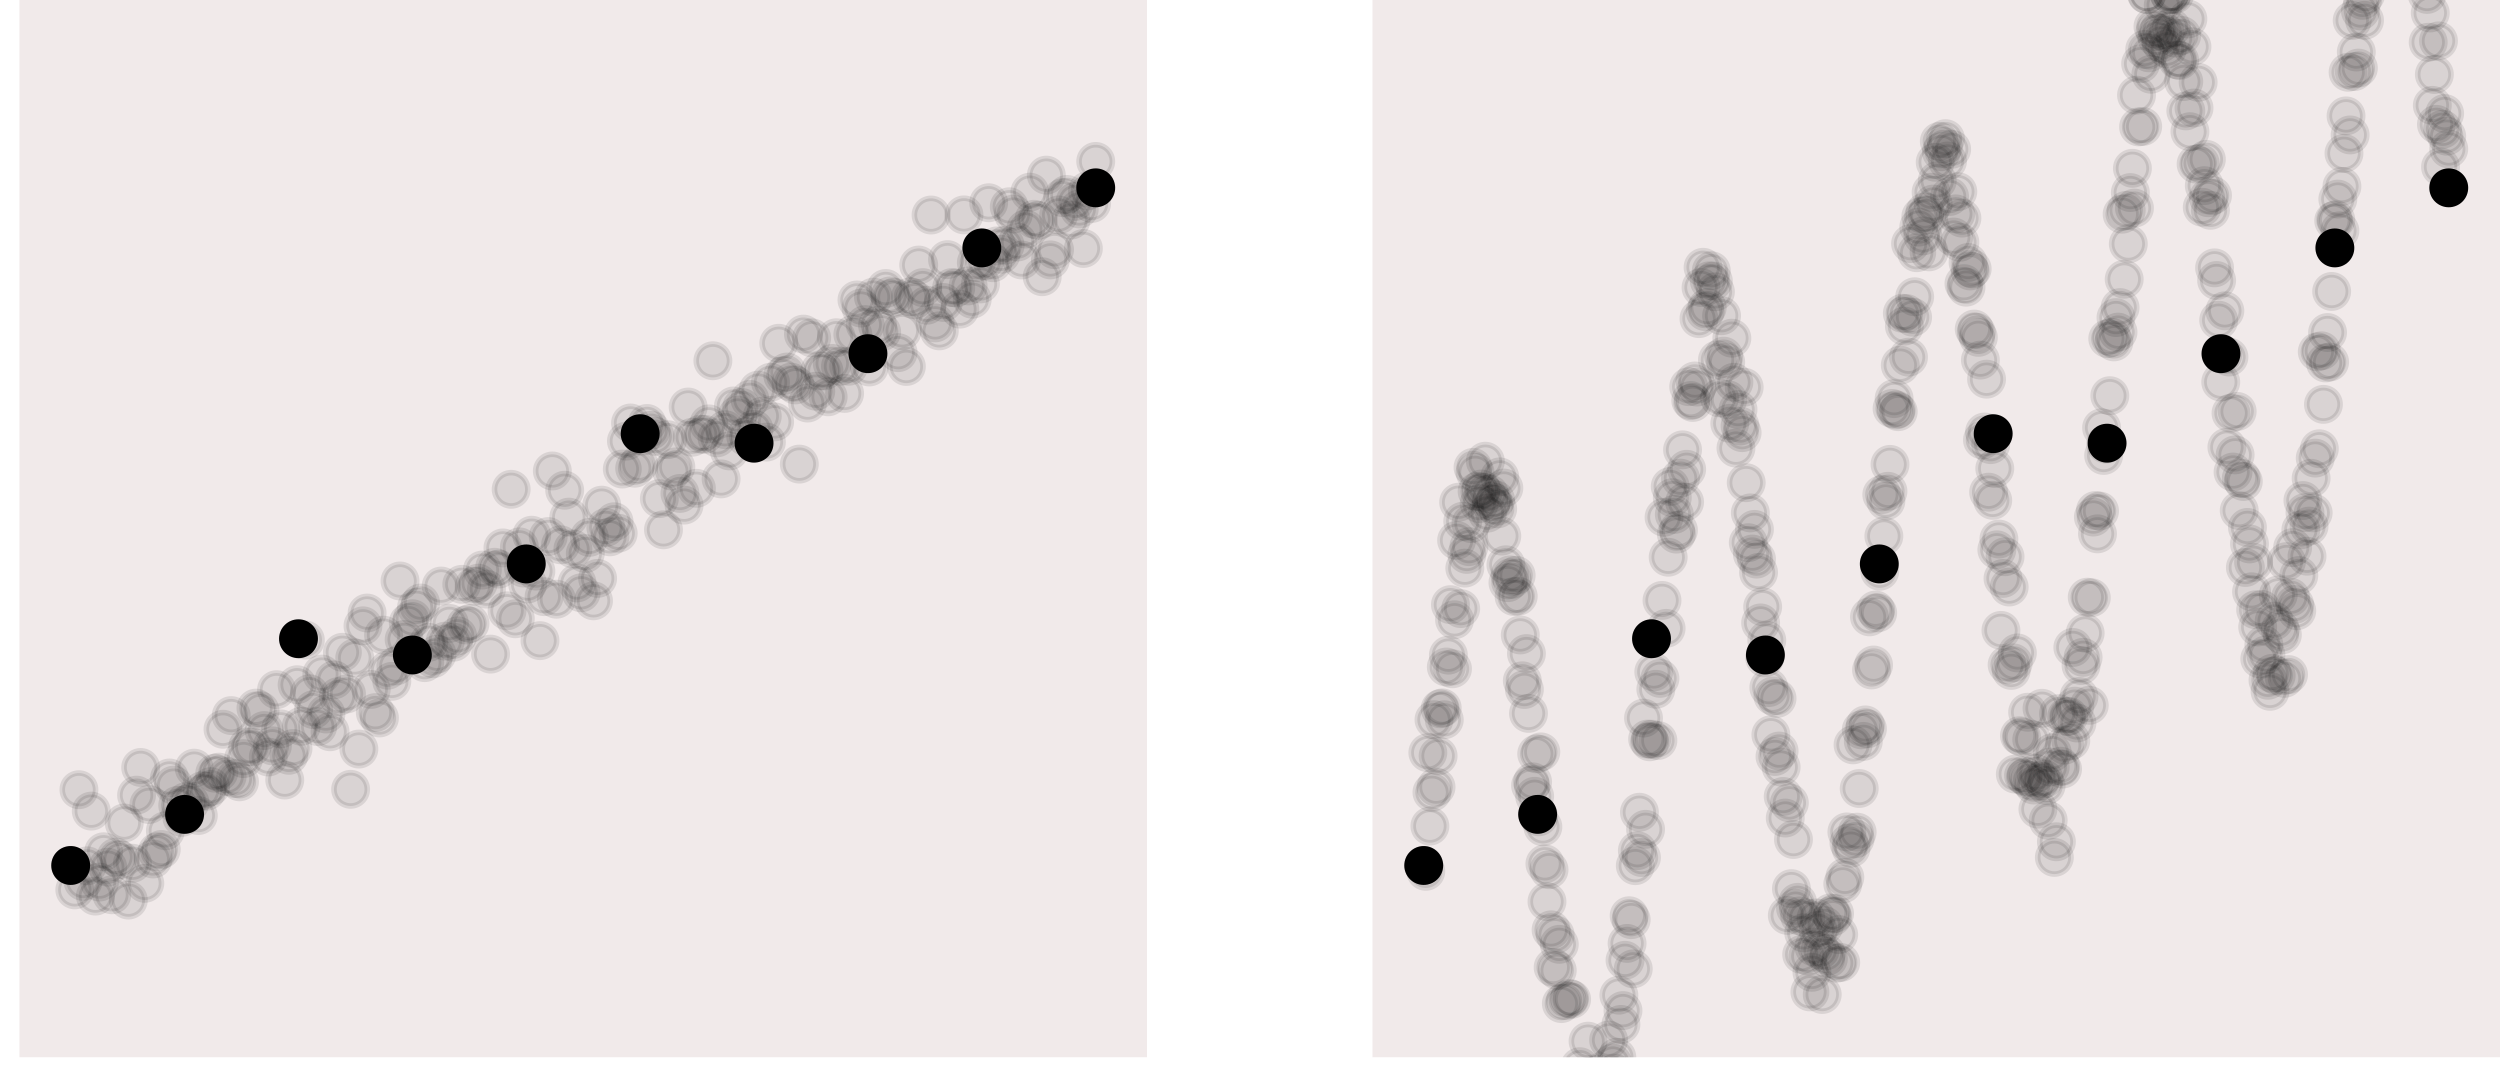 <?xml version="1.0" encoding="utf-8" standalone="no"?>
<!DOCTYPE svg PUBLIC "-//W3C//DTD SVG 1.1//EN"
  "http://www.w3.org/Graphics/SVG/1.1/DTD/svg11.dtd">
<!-- Created with matplotlib (https://matplotlib.org/) -->
<svg height="193.76pt" version="1.1" viewBox="0 0 449.9 193.76" width="449.9pt" xmlns="http://www.w3.org/2000/svg" xmlns:xlink="http://www.w3.org/1999/xlink">
 <defs>
  <style type="text/css">
*{stroke-linecap:butt;stroke-linejoin:round;white-space:pre;}
  </style>
 </defs>
 <g id="figure_1">
  <g id="patch_1">
   <path d="M 0 193.76 
L 449.9 193.76 
L 449.9 0 
L 0 0 
z
" style="fill:#ffffff;"/>
  </g>
  <g id="axes_1">
   <g id="patch_2">
    <path d="M 3.5 190.26 
L 206.409 190.26 
L 206.409 0 
L 3.5 0 
z
" style="fill:#f1eaea;"/>
   </g>
   <g id="matplotlib.axis_1"/>
   <g id="matplotlib.axis_2"/>
   <g id="line2d_1">
    <defs>
     <path d="M 0 3 
C 0.796 3 1.559 2.684 2.121 2.121 
C 2.684 1.559 3 0.796 3 0 
C 3 -0.796 2.684 -1.559 2.121 -2.121 
C 1.559 -2.684 0.796 -3 0 -3 
C -0.796 -3 -1.559 -2.684 -2.121 -2.121 
C -2.684 -1.559 -3 -0.796 -3 0 
C -3 0.796 -2.684 1.559 -2.121 2.121 
C -1.559 2.684 -0.796 3 0 3 
z
" id="mf1370fba97" style="stroke:#000000;"/>
    </defs>
    <g clip-path="url(#p6e7fbad461)">
     <use style="stroke:#000000;" x="12.723" xlink:href="#mf1370fba97" y="155.752"/>
     <use style="stroke:#000000;" x="33.219" xlink:href="#mf1370fba97" y="146.555"/>
     <use style="stroke:#000000;" x="53.715" xlink:href="#mf1370fba97" y="114.947"/>
     <use style="stroke:#000000;" x="74.211" xlink:href="#mf1370fba97" y="117.869"/>
     <use style="stroke:#000000;" x="94.707" xlink:href="#mf1370fba97" y="101.482"/>
     <use style="stroke:#000000;" x="115.202" xlink:href="#mf1370fba97" y="78.047"/>
     <use style="stroke:#000000;" x="135.698" xlink:href="#mf1370fba97" y="79.756"/>
     <use style="stroke:#000000;" x="156.194" xlink:href="#mf1370fba97" y="63.649"/>
     <use style="stroke:#000000;" x="176.69" xlink:href="#mf1370fba97" y="44.614"/>
     <use style="stroke:#000000;" x="197.186" xlink:href="#mf1370fba97" y="33.802"/>
    </g>
   </g>
   <g id="line2d_2">
    <defs>
     <path d="M 0 3 
C 0.796 3 1.559 2.684 2.121 2.121 
C 2.684 1.559 3 0.796 3 0 
C 3 -0.796 2.684 -1.559 2.121 -2.121 
C 1.559 -2.684 0.796 -3 0 -3 
C -0.796 -3 -1.559 -2.684 -2.121 -2.121 
C -2.684 -1.559 -3 -0.796 -3 0 
C -3 0.796 -2.684 1.559 -2.121 2.121 
C -1.559 2.684 -0.796 3 0 3 
z
" id="mfde255fedc" style="stroke:#000000;stroke-opacity:0.1;"/>
    </defs>
    <g clip-path="url(#p6e7fbad461)">
     <use style="fill-opacity:0.1;stroke:#000000;stroke-opacity:0.1;" x="12.723" xlink:href="#mfde255fedc" y="155.752"/>
     <use style="fill-opacity:0.1;stroke:#000000;stroke-opacity:0.1;" x="13.464" xlink:href="#mfde255fedc" y="160.139"/>
     <use style="fill-opacity:0.1;stroke:#000000;stroke-opacity:0.1;" x="14.205" xlink:href="#mfde255fedc" y="142.115"/>
     <use style="fill-opacity:0.1;stroke:#000000;stroke-opacity:0.1;" x="14.946" xlink:href="#mfde255fedc" y="158.621"/>
     <use style="fill-opacity:0.1;stroke:#000000;stroke-opacity:0.1;" x="15.686" xlink:href="#mfde255fedc" y="155.817"/>
     <use style="fill-opacity:0.1;stroke:#000000;stroke-opacity:0.1;" x="16.427" xlink:href="#mfde255fedc" y="145.967"/>
     <use style="fill-opacity:0.1;stroke:#000000;stroke-opacity:0.1;" x="17.168" xlink:href="#mfde255fedc" y="161.26"/>
     <use style="fill-opacity:0.1;stroke:#000000;stroke-opacity:0.1;" x="17.909" xlink:href="#mfde255fedc" y="158.736"/>
     <use style="fill-opacity:0.1;stroke:#000000;stroke-opacity:0.1;" x="18.65" xlink:href="#mfde255fedc" y="153.285"/>
     <use style="fill-opacity:0.1;stroke:#000000;stroke-opacity:0.1;" x="19.39" xlink:href="#mfde255fedc" y="156.057"/>
     <use style="fill-opacity:0.1;stroke:#000000;stroke-opacity:0.1;" x="20.131" xlink:href="#mfde255fedc" y="161.021"/>
     <use style="fill-opacity:0.1;stroke:#000000;stroke-opacity:0.1;" x="20.872" xlink:href="#mfde255fedc" y="154.246"/>
     <use style="fill-opacity:0.1;stroke:#000000;stroke-opacity:0.1;" x="21.613" xlink:href="#mfde255fedc" y="154.713"/>
     <use style="fill-opacity:0.1;stroke:#000000;stroke-opacity:0.1;" x="22.354" xlink:href="#mfde255fedc" y="148.101"/>
     <use style="fill-opacity:0.1;stroke:#000000;stroke-opacity:0.1;" x="23.095" xlink:href="#mfde255fedc" y="161.977"/>
     <use style="fill-opacity:0.1;stroke:#000000;stroke-opacity:0.1;" x="23.835" xlink:href="#mfde255fedc" y="155.35"/>
     <use style="fill-opacity:0.1;stroke:#000000;stroke-opacity:0.1;" x="24.576" xlink:href="#mfde255fedc" y="143.098"/>
     <use style="fill-opacity:0.1;stroke:#000000;stroke-opacity:0.1;" x="25.317" xlink:href="#mfde255fedc" y="138.111"/>
     <use style="fill-opacity:0.1;stroke:#000000;stroke-opacity:0.1;" x="26.058" xlink:href="#mfde255fedc" y="158.965"/>
     <use style="fill-opacity:0.1;stroke:#000000;stroke-opacity:0.1;" x="26.799" xlink:href="#mfde255fedc" y="144.782"/>
     <use style="fill-opacity:0.1;stroke:#000000;stroke-opacity:0.1;" x="27.539" xlink:href="#mfde255fedc" y="154.581"/>
     <use style="fill-opacity:0.1;stroke:#000000;stroke-opacity:0.1;" x="28.28" xlink:href="#mfde255fedc" y="153.287"/>
     <use style="fill-opacity:0.1;stroke:#000000;stroke-opacity:0.1;" x="29.021" xlink:href="#mfde255fedc" y="152.873"/>
     <use style="fill-opacity:0.1;stroke:#000000;stroke-opacity:0.1;" x="29.762" xlink:href="#mfde255fedc" y="149.513"/>
     <use style="fill-opacity:0.1;stroke:#000000;stroke-opacity:0.1;" x="30.503" xlink:href="#mfde255fedc" y="140.005"/>
     <use style="fill-opacity:0.1;stroke:#000000;stroke-opacity:0.1;" x="31.244" xlink:href="#mfde255fedc" y="141.297"/>
     <use style="fill-opacity:0.1;stroke:#000000;stroke-opacity:0.1;" x="31.984" xlink:href="#mfde255fedc" y="144.931"/>
     <use style="fill-opacity:0.1;stroke:#000000;stroke-opacity:0.1;" x="32.725" xlink:href="#mfde255fedc" y="147.1"/>
     <use style="fill-opacity:0.1;stroke:#000000;stroke-opacity:0.1;" x="33.466" xlink:href="#mfde255fedc" y="144.266"/>
     <use style="fill-opacity:0.1;stroke:#000000;stroke-opacity:0.1;" x="34.207" xlink:href="#mfde255fedc" y="144.449"/>
     <use style="fill-opacity:0.1;stroke:#000000;stroke-opacity:0.1;" x="34.948" xlink:href="#mfde255fedc" y="138.239"/>
     <use style="fill-opacity:0.1;stroke:#000000;stroke-opacity:0.1;" x="35.688" xlink:href="#mfde255fedc" y="146.764"/>
     <use style="fill-opacity:0.1;stroke:#000000;stroke-opacity:0.1;" x="36.429" xlink:href="#mfde255fedc" y="142.289"/>
     <use style="fill-opacity:0.1;stroke:#000000;stroke-opacity:0.1;" x="37.17" xlink:href="#mfde255fedc" y="142.381"/>
     <use style="fill-opacity:0.1;stroke:#000000;stroke-opacity:0.1;" x="37.911" xlink:href="#mfde255fedc" y="141.562"/>
     <use style="fill-opacity:0.1;stroke:#000000;stroke-opacity:0.1;" x="38.652" xlink:href="#mfde255fedc" y="139.141"/>
     <use style="fill-opacity:0.1;stroke:#000000;stroke-opacity:0.1;" x="39.392" xlink:href="#mfde255fedc" y="138.958"/>
     <use style="fill-opacity:0.1;stroke:#000000;stroke-opacity:0.1;" x="40.133" xlink:href="#mfde255fedc" y="131.237"/>
     <use style="fill-opacity:0.1;stroke:#000000;stroke-opacity:0.1;" x="40.874" xlink:href="#mfde255fedc" y="139.744"/>
     <use style="fill-opacity:0.1;stroke:#000000;stroke-opacity:0.1;" x="41.615" xlink:href="#mfde255fedc" y="128.78"/>
     <use style="fill-opacity:0.1;stroke:#000000;stroke-opacity:0.1;" x="42.356" xlink:href="#mfde255fedc" y="140.114"/>
     <use style="fill-opacity:0.1;stroke:#000000;stroke-opacity:0.1;" x="43.097" xlink:href="#mfde255fedc" y="140.694"/>
     <use style="fill-opacity:0.1;stroke:#000000;stroke-opacity:0.1;" x="43.837" xlink:href="#mfde255fedc" y="136.516"/>
     <use style="fill-opacity:0.1;stroke:#000000;stroke-opacity:0.1;" x="44.578" xlink:href="#mfde255fedc" y="134.392"/>
     <use style="fill-opacity:0.1;stroke:#000000;stroke-opacity:0.1;" x="45.319" xlink:href="#mfde255fedc" y="134.427"/>
     <use style="fill-opacity:0.1;stroke:#000000;stroke-opacity:0.1;" x="46.06" xlink:href="#mfde255fedc" y="127.433"/>
     <use style="fill-opacity:0.1;stroke:#000000;stroke-opacity:0.1;" x="46.801" xlink:href="#mfde255fedc" y="127.892"/>
     <use style="fill-opacity:0.1;stroke:#000000;stroke-opacity:0.1;" x="47.541" xlink:href="#mfde255fedc" y="131.473"/>
     <use style="fill-opacity:0.1;stroke:#000000;stroke-opacity:0.1;" x="48.282" xlink:href="#mfde255fedc" y="136.232"/>
     <use style="fill-opacity:0.1;stroke:#000000;stroke-opacity:0.1;" x="49.023" xlink:href="#mfde255fedc" y="134.228"/>
     <use style="fill-opacity:0.1;stroke:#000000;stroke-opacity:0.1;" x="49.764" xlink:href="#mfde255fedc" y="124.116"/>
     <use style="fill-opacity:0.1;stroke:#000000;stroke-opacity:0.1;" x="50.505" xlink:href="#mfde255fedc" y="131.168"/>
     <use style="fill-opacity:0.1;stroke:#000000;stroke-opacity:0.1;" x="51.245" xlink:href="#mfde255fedc" y="140.374"/>
     <use style="fill-opacity:0.1;stroke:#000000;stroke-opacity:0.1;" x="51.986" xlink:href="#mfde255fedc" y="135.925"/>
     <use style="fill-opacity:0.1;stroke:#000000;stroke-opacity:0.1;" x="52.727" xlink:href="#mfde255fedc" y="134.705"/>
     <use style="fill-opacity:0.1;stroke:#000000;stroke-opacity:0.1;" x="53.468" xlink:href="#mfde255fedc" y="123.226"/>
     <use style="fill-opacity:0.1;stroke:#000000;stroke-opacity:0.1;" x="54.209" xlink:href="#mfde255fedc" y="130.703"/>
     <use style="fill-opacity:0.1;stroke:#000000;stroke-opacity:0.1;" x="54.95" xlink:href="#mfde255fedc" y="115.181"/>
     <use style="fill-opacity:0.1;stroke:#000000;stroke-opacity:0.1;" x="55.69" xlink:href="#mfde255fedc" y="124.841"/>
     <use style="fill-opacity:0.1;stroke:#000000;stroke-opacity:0.1;" x="56.431" xlink:href="#mfde255fedc" y="127.704"/>
     <use style="fill-opacity:0.1;stroke:#000000;stroke-opacity:0.1;" x="57.172" xlink:href="#mfde255fedc" y="130.749"/>
     <use style="fill-opacity:0.1;stroke:#000000;stroke-opacity:0.1;" x="57.913" xlink:href="#mfde255fedc" y="121.311"/>
     <use style="fill-opacity:0.1;stroke:#000000;stroke-opacity:0.1;" x="58.654" xlink:href="#mfde255fedc" y="128.494"/>
     <use style="fill-opacity:0.1;stroke:#000000;stroke-opacity:0.1;" x="59.394" xlink:href="#mfde255fedc" y="131.685"/>
     <use style="fill-opacity:0.1;stroke:#000000;stroke-opacity:0.1;" x="60.135" xlink:href="#mfde255fedc" y="122.345"/>
     <use style="fill-opacity:0.1;stroke:#000000;stroke-opacity:0.1;" x="60.876" xlink:href="#mfde255fedc" y="125.358"/>
     <use style="fill-opacity:0.1;stroke:#000000;stroke-opacity:0.1;" x="61.617" xlink:href="#mfde255fedc" y="117.389"/>
     <use style="fill-opacity:0.1;stroke:#000000;stroke-opacity:0.1;" x="62.358" xlink:href="#mfde255fedc" y="124.887"/>
     <use style="fill-opacity:0.1;stroke:#000000;stroke-opacity:0.1;" x="63.099" xlink:href="#mfde255fedc" y="142.047"/>
     <use style="fill-opacity:0.1;stroke:#000000;stroke-opacity:0.1;" x="63.839" xlink:href="#mfde255fedc" y="118.395"/>
     <use style="fill-opacity:0.1;stroke:#000000;stroke-opacity:0.1;" x="64.58" xlink:href="#mfde255fedc" y="134.801"/>
     <use style="fill-opacity:0.1;stroke:#000000;stroke-opacity:0.1;" x="65.321" xlink:href="#mfde255fedc" y="112.624"/>
     <use style="fill-opacity:0.1;stroke:#000000;stroke-opacity:0.1;" x="66.062" xlink:href="#mfde255fedc" y="110.322"/>
     <use style="fill-opacity:0.1;stroke:#000000;stroke-opacity:0.1;" x="66.803" xlink:href="#mfde255fedc" y="124.072"/>
     <use style="fill-opacity:0.1;stroke:#000000;stroke-opacity:0.1;" x="67.543" xlink:href="#mfde255fedc" y="128.241"/>
     <use style="fill-opacity:0.1;stroke:#000000;stroke-opacity:0.1;" x="68.284" xlink:href="#mfde255fedc" y="129.205"/>
     <use style="fill-opacity:0.1;stroke:#000000;stroke-opacity:0.1;" x="69.025" xlink:href="#mfde255fedc" y="114.301"/>
     <use style="fill-opacity:0.1;stroke:#000000;stroke-opacity:0.1;" x="69.766" xlink:href="#mfde255fedc" y="120.608"/>
     <use style="fill-opacity:0.1;stroke:#000000;stroke-opacity:0.1;" x="70.507" xlink:href="#mfde255fedc" y="122.612"/>
     <use style="fill-opacity:0.1;stroke:#000000;stroke-opacity:0.1;" x="71.247" xlink:href="#mfde255fedc" y="119.851"/>
     <use style="fill-opacity:0.1;stroke:#000000;stroke-opacity:0.1;" x="71.988" xlink:href="#mfde255fedc" y="104.553"/>
     <use style="fill-opacity:0.1;stroke:#000000;stroke-opacity:0.1;" x="72.729" xlink:href="#mfde255fedc" y="115.089"/>
     <use style="fill-opacity:0.1;stroke:#000000;stroke-opacity:0.1;" x="73.47" xlink:href="#mfde255fedc" y="112.05"/>
     <use style="fill-opacity:0.1;stroke:#000000;stroke-opacity:0.1;" x="74.211" xlink:href="#mfde255fedc" y="111.343"/>
     <use style="fill-opacity:0.1;stroke:#000000;stroke-opacity:0.1;" x="74.952" xlink:href="#mfde255fedc" y="109.302"/>
     <use style="fill-opacity:0.1;stroke:#000000;stroke-opacity:0.1;" x="75.692" xlink:href="#mfde255fedc" y="108.52"/>
     <use style="fill-opacity:0.1;stroke:#000000;stroke-opacity:0.1;" x="76.433" xlink:href="#mfde255fedc" y="119.248"/>
     <use style="fill-opacity:0.1;stroke:#000000;stroke-opacity:0.1;" x="77.174" xlink:href="#mfde255fedc" y="115.597"/>
     <use style="fill-opacity:0.1;stroke:#000000;stroke-opacity:0.1;" x="77.915" xlink:href="#mfde255fedc" y="118.548"/>
     <use style="fill-opacity:0.1;stroke:#000000;stroke-opacity:0.1;" x="78.656" xlink:href="#mfde255fedc" y="117.724"/>
     <use style="fill-opacity:0.1;stroke:#000000;stroke-opacity:0.1;" x="79.396" xlink:href="#mfde255fedc" y="105.465"/>
     <use style="fill-opacity:0.1;stroke:#000000;stroke-opacity:0.1;" x="80.137" xlink:href="#mfde255fedc" y="115.377"/>
     <use style="fill-opacity:0.1;stroke:#000000;stroke-opacity:0.1;" x="80.878" xlink:href="#mfde255fedc" y="112.187"/>
     <use style="fill-opacity:0.1;stroke:#000000;stroke-opacity:0.1;" x="81.619" xlink:href="#mfde255fedc" y="115.57"/>
     <use style="fill-opacity:0.1;stroke:#000000;stroke-opacity:0.1;" x="82.36" xlink:href="#mfde255fedc" y="114.43"/>
     <use style="fill-opacity:0.1;stroke:#000000;stroke-opacity:0.1;" x="83.101" xlink:href="#mfde255fedc" y="105.158"/>
     <use style="fill-opacity:0.1;stroke:#000000;stroke-opacity:0.1;" x="83.841" xlink:href="#mfde255fedc" y="112.473"/>
     <use style="fill-opacity:0.1;stroke:#000000;stroke-opacity:0.1;" x="84.582" xlink:href="#mfde255fedc" y="112.196"/>
     <use style="fill-opacity:0.1;stroke:#000000;stroke-opacity:0.1;" x="85.323" xlink:href="#mfde255fedc" y="105.499"/>
     <use style="fill-opacity:0.1;stroke:#000000;stroke-opacity:0.1;" x="86.064" xlink:href="#mfde255fedc" y="104.946"/>
     <use style="fill-opacity:0.1;stroke:#000000;stroke-opacity:0.1;" x="86.805" xlink:href="#mfde255fedc" y="102.585"/>
     <use style="fill-opacity:0.1;stroke:#000000;stroke-opacity:0.1;" x="87.545" xlink:href="#mfde255fedc" y="106.018"/>
     <use style="fill-opacity:0.1;stroke:#000000;stroke-opacity:0.1;" x="88.286" xlink:href="#mfde255fedc" y="117.714"/>
     <use style="fill-opacity:0.1;stroke:#000000;stroke-opacity:0.1;" x="89.027" xlink:href="#mfde255fedc" y="102.085"/>
     <use style="fill-opacity:0.1;stroke:#000000;stroke-opacity:0.1;" x="89.768" xlink:href="#mfde255fedc" y="102.412"/>
     <use style="fill-opacity:0.1;stroke:#000000;stroke-opacity:0.1;" x="90.509" xlink:href="#mfde255fedc" y="98.606"/>
     <use style="fill-opacity:0.1;stroke:#000000;stroke-opacity:0.1;" x="91.249" xlink:href="#mfde255fedc" y="109.922"/>
     <use style="fill-opacity:0.1;stroke:#000000;stroke-opacity:0.1;" x="91.99" xlink:href="#mfde255fedc" y="88.057"/>
     <use style="fill-opacity:0.1;stroke:#000000;stroke-opacity:0.1;" x="92.731" xlink:href="#mfde255fedc" y="111.351"/>
     <use style="fill-opacity:0.1;stroke:#000000;stroke-opacity:0.1;" x="93.472" xlink:href="#mfde255fedc" y="98.415"/>
     <use style="fill-opacity:0.1;stroke:#000000;stroke-opacity:0.1;" x="94.213" xlink:href="#mfde255fedc" y="102.225"/>
     <use style="fill-opacity:0.1;stroke:#000000;stroke-opacity:0.1;" x="94.954" xlink:href="#mfde255fedc" y="105.096"/>
     <use style="fill-opacity:0.1;stroke:#000000;stroke-opacity:0.1;" x="95.694" xlink:href="#mfde255fedc" y="96.322"/>
     <use style="fill-opacity:0.1;stroke:#000000;stroke-opacity:0.1;" x="96.435" xlink:href="#mfde255fedc" y="102.773"/>
     <use style="fill-opacity:0.1;stroke:#000000;stroke-opacity:0.1;" x="97.176" xlink:href="#mfde255fedc" y="115.291"/>
     <use style="fill-opacity:0.1;stroke:#000000;stroke-opacity:0.1;" x="97.917" xlink:href="#mfde255fedc" y="107.372"/>
     <use style="fill-opacity:0.1;stroke:#000000;stroke-opacity:0.1;" x="98.658" xlink:href="#mfde255fedc" y="96.557"/>
     <use style="fill-opacity:0.1;stroke:#000000;stroke-opacity:0.1;" x="99.398" xlink:href="#mfde255fedc" y="84.757"/>
     <use style="fill-opacity:0.1;stroke:#000000;stroke-opacity:0.1;" x="100.139" xlink:href="#mfde255fedc" y="107.835"/>
     <use style="fill-opacity:0.1;stroke:#000000;stroke-opacity:0.1;" x="100.88" xlink:href="#mfde255fedc" y="98.039"/>
     <use style="fill-opacity:0.1;stroke:#000000;stroke-opacity:0.1;" x="101.621" xlink:href="#mfde255fedc" y="88.222"/>
     <use style="fill-opacity:0.1;stroke:#000000;stroke-opacity:0.1;" x="102.362" xlink:href="#mfde255fedc" y="93.064"/>
     <use style="fill-opacity:0.1;stroke:#000000;stroke-opacity:0.1;" x="103.103" xlink:href="#mfde255fedc" y="98.786"/>
     <use style="fill-opacity:0.1;stroke:#000000;stroke-opacity:0.1;" x="103.843" xlink:href="#mfde255fedc" y="104.912"/>
     <use style="fill-opacity:0.1;stroke:#000000;stroke-opacity:0.1;" x="104.584" xlink:href="#mfde255fedc" y="106.681"/>
     <use style="fill-opacity:0.1;stroke:#000000;stroke-opacity:0.1;" x="105.325" xlink:href="#mfde255fedc" y="99.619"/>
     <use style="fill-opacity:0.1;stroke:#000000;stroke-opacity:0.1;" x="106.066" xlink:href="#mfde255fedc" y="96.702"/>
     <use style="fill-opacity:0.1;stroke:#000000;stroke-opacity:0.1;" x="106.807" xlink:href="#mfde255fedc" y="108.12"/>
     <use style="fill-opacity:0.1;stroke:#000000;stroke-opacity:0.1;" x="107.547" xlink:href="#mfde255fedc" y="104.088"/>
     <use style="fill-opacity:0.1;stroke:#000000;stroke-opacity:0.1;" x="108.288" xlink:href="#mfde255fedc" y="90.912"/>
     <use style="fill-opacity:0.1;stroke:#000000;stroke-opacity:0.1;" x="109.029" xlink:href="#mfde255fedc" y="94.922"/>
     <use style="fill-opacity:0.1;stroke:#000000;stroke-opacity:0.1;" x="109.77" xlink:href="#mfde255fedc" y="96.606"/>
     <use style="fill-opacity:0.1;stroke:#000000;stroke-opacity:0.1;" x="110.511" xlink:href="#mfde255fedc" y="93.894"/>
     <use style="fill-opacity:0.1;stroke:#000000;stroke-opacity:0.1;" x="111.251" xlink:href="#mfde255fedc" y="95.954"/>
     <use style="fill-opacity:0.1;stroke:#000000;stroke-opacity:0.1;" x="111.992" xlink:href="#mfde255fedc" y="84.408"/>
     <use style="fill-opacity:0.1;stroke:#000000;stroke-opacity:0.1;" x="112.733" xlink:href="#mfde255fedc" y="79.381"/>
     <use style="fill-opacity:0.1;stroke:#000000;stroke-opacity:0.1;" x="113.474" xlink:href="#mfde255fedc" y="76.121"/>
     <use style="fill-opacity:0.1;stroke:#000000;stroke-opacity:0.1;" x="114.215" xlink:href="#mfde255fedc" y="84.261"/>
     <use style="fill-opacity:0.1;stroke:#000000;stroke-opacity:0.1;" x="114.956" xlink:href="#mfde255fedc" y="83.515"/>
     <use style="fill-opacity:0.1;stroke:#000000;stroke-opacity:0.1;" x="115.696" xlink:href="#mfde255fedc" y="78.465"/>
     <use style="fill-opacity:0.1;stroke:#000000;stroke-opacity:0.1;" x="116.437" xlink:href="#mfde255fedc" y="76.209"/>
     <use style="fill-opacity:0.1;stroke:#000000;stroke-opacity:0.1;" x="117.178" xlink:href="#mfde255fedc" y="77.433"/>
     <use style="fill-opacity:0.1;stroke:#000000;stroke-opacity:0.1;" x="117.919" xlink:href="#mfde255fedc" y="78.527"/>
     <use style="fill-opacity:0.1;stroke:#000000;stroke-opacity:0.1;" x="118.66" xlink:href="#mfde255fedc" y="89.731"/>
     <use style="fill-opacity:0.1;stroke:#000000;stroke-opacity:0.1;" x="119.4" xlink:href="#mfde255fedc" y="95.342"/>
     <use style="fill-opacity:0.1;stroke:#000000;stroke-opacity:0.1;" x="120.141" xlink:href="#mfde255fedc" y="79.124"/>
     <use style="fill-opacity:0.1;stroke:#000000;stroke-opacity:0.1;" x="120.882" xlink:href="#mfde255fedc" y="84.773"/>
     <use style="fill-opacity:0.1;stroke:#000000;stroke-opacity:0.1;" x="121.623" xlink:href="#mfde255fedc" y="84.022"/>
     <use style="fill-opacity:0.1;stroke:#000000;stroke-opacity:0.1;" x="122.364" xlink:href="#mfde255fedc" y="88.8"/>
     <use style="fill-opacity:0.1;stroke:#000000;stroke-opacity:0.1;" x="123.105" xlink:href="#mfde255fedc" y="90.9"/>
     <use style="fill-opacity:0.1;stroke:#000000;stroke-opacity:0.1;" x="123.845" xlink:href="#mfde255fedc" y="73.248"/>
     <use style="fill-opacity:0.1;stroke:#000000;stroke-opacity:0.1;" x="124.586" xlink:href="#mfde255fedc" y="78.681"/>
     <use style="fill-opacity:0.1;stroke:#000000;stroke-opacity:0.1;" x="125.327" xlink:href="#mfde255fedc" y="87.876"/>
     <use style="fill-opacity:0.1;stroke:#000000;stroke-opacity:0.1;" x="126.068" xlink:href="#mfde255fedc" y="78.136"/>
     <use style="fill-opacity:0.1;stroke:#000000;stroke-opacity:0.1;" x="126.809" xlink:href="#mfde255fedc" y="78.165"/>
     <use style="fill-opacity:0.1;stroke:#000000;stroke-opacity:0.1;" x="127.549" xlink:href="#mfde255fedc" y="76.284"/>
     <use style="fill-opacity:0.1;stroke:#000000;stroke-opacity:0.1;" x="128.29" xlink:href="#mfde255fedc" y="64.921"/>
     <use style="fill-opacity:0.1;stroke:#000000;stroke-opacity:0.1;" x="129.031" xlink:href="#mfde255fedc" y="78.795"/>
     <use style="fill-opacity:0.1;stroke:#000000;stroke-opacity:0.1;" x="129.772" xlink:href="#mfde255fedc" y="86.181"/>
     <use style="fill-opacity:0.1;stroke:#000000;stroke-opacity:0.1;" x="130.513" xlink:href="#mfde255fedc" y="77.324"/>
     <use style="fill-opacity:0.1;stroke:#000000;stroke-opacity:0.1;" x="131.253" xlink:href="#mfde255fedc" y="81.146"/>
     <use style="fill-opacity:0.1;stroke:#000000;stroke-opacity:0.1;" x="131.994" xlink:href="#mfde255fedc" y="73.058"/>
     <use style="fill-opacity:0.1;stroke:#000000;stroke-opacity:0.1;" x="132.735" xlink:href="#mfde255fedc" y="74.692"/>
     <use style="fill-opacity:0.1;stroke:#000000;stroke-opacity:0.1;" x="133.476" xlink:href="#mfde255fedc" y="73.321"/>
     <use style="fill-opacity:0.1;stroke:#000000;stroke-opacity:0.1;" x="134.217" xlink:href="#mfde255fedc" y="78.605"/>
     <use style="fill-opacity:0.1;stroke:#000000;stroke-opacity:0.1;" x="134.958" xlink:href="#mfde255fedc" y="71.876"/>
     <use style="fill-opacity:0.1;stroke:#000000;stroke-opacity:0.1;" x="135.698" xlink:href="#mfde255fedc" y="77.226"/>
     <use style="fill-opacity:0.1;stroke:#000000;stroke-opacity:0.1;" x="136.439" xlink:href="#mfde255fedc" y="70.2"/>
     <use style="fill-opacity:0.1;stroke:#000000;stroke-opacity:0.1;" x="137.18" xlink:href="#mfde255fedc" y="74.88"/>
     <use style="fill-opacity:0.1;stroke:#000000;stroke-opacity:0.1;" x="137.921" xlink:href="#mfde255fedc" y="79.555"/>
     <use style="fill-opacity:0.1;stroke:#000000;stroke-opacity:0.1;" x="138.662" xlink:href="#mfde255fedc" y="68.791"/>
     <use style="fill-opacity:0.1;stroke:#000000;stroke-opacity:0.1;" x="139.402" xlink:href="#mfde255fedc" y="75.921"/>
     <use style="fill-opacity:0.1;stroke:#000000;stroke-opacity:0.1;" x="140.143" xlink:href="#mfde255fedc" y="61.777"/>
     <use style="fill-opacity:0.1;stroke:#000000;stroke-opacity:0.1;" x="140.884" xlink:href="#mfde255fedc" y="67.615"/>
     <use style="fill-opacity:0.1;stroke:#000000;stroke-opacity:0.1;" x="141.625" xlink:href="#mfde255fedc" y="66.949"/>
     <use style="fill-opacity:0.1;stroke:#000000;stroke-opacity:0.1;" x="142.366" xlink:href="#mfde255fedc" y="68.763"/>
     <use style="fill-opacity:0.1;stroke:#000000;stroke-opacity:0.1;" x="143.106" xlink:href="#mfde255fedc" y="69.272"/>
     <use style="fill-opacity:0.1;stroke:#000000;stroke-opacity:0.1;" x="143.847" xlink:href="#mfde255fedc" y="83.523"/>
     <use style="fill-opacity:0.1;stroke:#000000;stroke-opacity:0.1;" x="144.588" xlink:href="#mfde255fedc" y="60.126"/>
     <use style="fill-opacity:0.1;stroke:#000000;stroke-opacity:0.1;" x="145.329" xlink:href="#mfde255fedc" y="72.53"/>
     <use style="fill-opacity:0.1;stroke:#000000;stroke-opacity:0.1;" x="146.07" xlink:href="#mfde255fedc" y="60.794"/>
     <use style="fill-opacity:0.1;stroke:#000000;stroke-opacity:0.1;" x="146.811" xlink:href="#mfde255fedc" y="70.398"/>
     <use style="fill-opacity:0.1;stroke:#000000;stroke-opacity:0.1;" x="147.551" xlink:href="#mfde255fedc" y="66.747"/>
     <use style="fill-opacity:0.1;stroke:#000000;stroke-opacity:0.1;" x="148.292" xlink:href="#mfde255fedc" y="66.752"/>
     <use style="fill-opacity:0.1;stroke:#000000;stroke-opacity:0.1;" x="149.033" xlink:href="#mfde255fedc" y="71.407"/>
     <use style="fill-opacity:0.1;stroke:#000000;stroke-opacity:0.1;" x="149.774" xlink:href="#mfde255fedc" y="65.4"/>
     <use style="fill-opacity:0.1;stroke:#000000;stroke-opacity:0.1;" x="150.515" xlink:href="#mfde255fedc" y="60.781"/>
     <use style="fill-opacity:0.1;stroke:#000000;stroke-opacity:0.1;" x="151.255" xlink:href="#mfde255fedc" y="65.919"/>
     <use style="fill-opacity:0.1;stroke:#000000;stroke-opacity:0.1;" x="151.996" xlink:href="#mfde255fedc" y="70.8"/>
     <use style="fill-opacity:0.1;stroke:#000000;stroke-opacity:0.1;" x="152.737" xlink:href="#mfde255fedc" y="65.909"/>
     <use style="fill-opacity:0.1;stroke:#000000;stroke-opacity:0.1;" x="153.478" xlink:href="#mfde255fedc" y="60.18"/>
     <use style="fill-opacity:0.1;stroke:#000000;stroke-opacity:0.1;" x="154.219" xlink:href="#mfde255fedc" y="53.98"/>
     <use style="fill-opacity:0.1;stroke:#000000;stroke-opacity:0.1;" x="154.96" xlink:href="#mfde255fedc" y="55.444"/>
     <use style="fill-opacity:0.1;stroke:#000000;stroke-opacity:0.1;" x="155.7" xlink:href="#mfde255fedc" y="58.414"/>
     <use style="fill-opacity:0.1;stroke:#000000;stroke-opacity:0.1;" x="156.441" xlink:href="#mfde255fedc" y="66.041"/>
     <use style="fill-opacity:0.1;stroke:#000000;stroke-opacity:0.1;" x="157.182" xlink:href="#mfde255fedc" y="53.466"/>
     <use style="fill-opacity:0.1;stroke:#000000;stroke-opacity:0.1;" x="157.923" xlink:href="#mfde255fedc" y="58.555"/>
     <use style="fill-opacity:0.1;stroke:#000000;stroke-opacity:0.1;" x="158.664" xlink:href="#mfde255fedc" y="59.721"/>
     <use style="fill-opacity:0.1;stroke:#000000;stroke-opacity:0.1;" x="159.404" xlink:href="#mfde255fedc" y="51.917"/>
     <use style="fill-opacity:0.1;stroke:#000000;stroke-opacity:0.1;" x="160.145" xlink:href="#mfde255fedc" y="53.262"/>
     <use style="fill-opacity:0.1;stroke:#000000;stroke-opacity:0.1;" x="160.886" xlink:href="#mfde255fedc" y="53.502"/>
     <use style="fill-opacity:0.1;stroke:#000000;stroke-opacity:0.1;" x="161.627" xlink:href="#mfde255fedc" y="63.464"/>
     <use style="fill-opacity:0.1;stroke:#000000;stroke-opacity:0.1;" x="162.368" xlink:href="#mfde255fedc" y="59.524"/>
     <use style="fill-opacity:0.1;stroke:#000000;stroke-opacity:0.1;" x="163.108" xlink:href="#mfde255fedc" y="65.948"/>
     <use style="fill-opacity:0.1;stroke:#000000;stroke-opacity:0.1;" x="163.849" xlink:href="#mfde255fedc" y="53.4"/>
     <use style="fill-opacity:0.1;stroke:#000000;stroke-opacity:0.1;" x="164.59" xlink:href="#mfde255fedc" y="53.944"/>
     <use style="fill-opacity:0.1;stroke:#000000;stroke-opacity:0.1;" x="165.331" xlink:href="#mfde255fedc" y="47.7"/>
     <use style="fill-opacity:0.1;stroke:#000000;stroke-opacity:0.1;" x="166.072" xlink:href="#mfde255fedc" y="51.76"/>
     <use style="fill-opacity:0.1;stroke:#000000;stroke-opacity:0.1;" x="166.813" xlink:href="#mfde255fedc" y="54.929"/>
     <use style="fill-opacity:0.1;stroke:#000000;stroke-opacity:0.1;" x="167.553" xlink:href="#mfde255fedc" y="38.695"/>
     <use style="fill-opacity:0.1;stroke:#000000;stroke-opacity:0.1;" x="168.294" xlink:href="#mfde255fedc" y="58.106"/>
     <use style="fill-opacity:0.1;stroke:#000000;stroke-opacity:0.1;" x="169.035" xlink:href="#mfde255fedc" y="59.542"/>
     <use style="fill-opacity:0.1;stroke:#000000;stroke-opacity:0.1;" x="169.776" xlink:href="#mfde255fedc" y="54.43"/>
     <use style="fill-opacity:0.1;stroke:#000000;stroke-opacity:0.1;" x="170.517" xlink:href="#mfde255fedc" y="46.721"/>
     <use style="fill-opacity:0.1;stroke:#000000;stroke-opacity:0.1;" x="171.257" xlink:href="#mfde255fedc" y="51.754"/>
     <use style="fill-opacity:0.1;stroke:#000000;stroke-opacity:0.1;" x="171.998" xlink:href="#mfde255fedc" y="51.825"/>
     <use style="fill-opacity:0.1;stroke:#000000;stroke-opacity:0.1;" x="172.739" xlink:href="#mfde255fedc" y="55.631"/>
     <use style="fill-opacity:0.1;stroke:#000000;stroke-opacity:0.1;" x="173.48" xlink:href="#mfde255fedc" y="38.67"/>
     <use style="fill-opacity:0.1;stroke:#000000;stroke-opacity:0.1;" x="174.221" xlink:href="#mfde255fedc" y="51.455"/>
     <use style="fill-opacity:0.1;stroke:#000000;stroke-opacity:0.1;" x="174.962" xlink:href="#mfde255fedc" y="53.846"/>
     <use style="fill-opacity:0.1;stroke:#000000;stroke-opacity:0.1;" x="175.702" xlink:href="#mfde255fedc" y="47.26"/>
     <use style="fill-opacity:0.1;stroke:#000000;stroke-opacity:0.1;" x="176.443" xlink:href="#mfde255fedc" y="51.096"/>
     <use style="fill-opacity:0.1;stroke:#000000;stroke-opacity:0.1;" x="177.184" xlink:href="#mfde255fedc" y="46.939"/>
     <use style="fill-opacity:0.1;stroke:#000000;stroke-opacity:0.1;" x="177.925" xlink:href="#mfde255fedc" y="36.487"/>
     <use style="fill-opacity:0.1;stroke:#000000;stroke-opacity:0.1;" x="178.666" xlink:href="#mfde255fedc" y="47.276"/>
     <use style="fill-opacity:0.1;stroke:#000000;stroke-opacity:0.1;" x="179.406" xlink:href="#mfde255fedc" y="44.251"/>
     <use style="fill-opacity:0.1;stroke:#000000;stroke-opacity:0.1;" x="180.147" xlink:href="#mfde255fedc" y="45.763"/>
     <use style="fill-opacity:0.1;stroke:#000000;stroke-opacity:0.1;" x="180.888" xlink:href="#mfde255fedc" y="44.133"/>
     <use style="fill-opacity:0.1;stroke:#000000;stroke-opacity:0.1;" x="181.629" xlink:href="#mfde255fedc" y="37.209"/>
     <use style="fill-opacity:0.1;stroke:#000000;stroke-opacity:0.1;" x="182.37" xlink:href="#mfde255fedc" y="38.526"/>
     <use style="fill-opacity:0.1;stroke:#000000;stroke-opacity:0.1;" x="183.11" xlink:href="#mfde255fedc" y="43.555"/>
     <use style="fill-opacity:0.1;stroke:#000000;stroke-opacity:0.1;" x="183.851" xlink:href="#mfde255fedc" y="46.783"/>
     <use style="fill-opacity:0.1;stroke:#000000;stroke-opacity:0.1;" x="184.592" xlink:href="#mfde255fedc" y="41.221"/>
     <use style="fill-opacity:0.1;stroke:#000000;stroke-opacity:0.1;" x="185.333" xlink:href="#mfde255fedc" y="34.58"/>
     <use style="fill-opacity:0.1;stroke:#000000;stroke-opacity:0.1;" x="186.074" xlink:href="#mfde255fedc" y="39.461"/>
     <use style="fill-opacity:0.1;stroke:#000000;stroke-opacity:0.1;" x="186.815" xlink:href="#mfde255fedc" y="39.651"/>
     <use style="fill-opacity:0.1;stroke:#000000;stroke-opacity:0.1;" x="187.555" xlink:href="#mfde255fedc" y="49.798"/>
     <use style="fill-opacity:0.1;stroke:#000000;stroke-opacity:0.1;" x="188.296" xlink:href="#mfde255fedc" y="31.519"/>
     <use style="fill-opacity:0.1;stroke:#000000;stroke-opacity:0.1;" x="189.037" xlink:href="#mfde255fedc" y="46.77"/>
     <use style="fill-opacity:0.1;stroke:#000000;stroke-opacity:0.1;" x="189.778" xlink:href="#mfde255fedc" y="44.935"/>
     <use style="fill-opacity:0.1;stroke:#000000;stroke-opacity:0.1;" x="190.519" xlink:href="#mfde255fedc" y="38.677"/>
     <use style="fill-opacity:0.1;stroke:#000000;stroke-opacity:0.1;" x="191.259" xlink:href="#mfde255fedc" y="35.565"/>
     <use style="fill-opacity:0.1;stroke:#000000;stroke-opacity:0.1;" x="192" xlink:href="#mfde255fedc" y="34.99"/>
     <use style="fill-opacity:0.1;stroke:#000000;stroke-opacity:0.1;" x="192.741" xlink:href="#mfde255fedc" y="39.61"/>
     <use style="fill-opacity:0.1;stroke:#000000;stroke-opacity:0.1;" x="193.482" xlink:href="#mfde255fedc" y="36.243"/>
     <use style="fill-opacity:0.1;stroke:#000000;stroke-opacity:0.1;" x="194.223" xlink:href="#mfde255fedc" y="37.597"/>
     <use style="fill-opacity:0.1;stroke:#000000;stroke-opacity:0.1;" x="194.964" xlink:href="#mfde255fedc" y="44.714"/>
     <use style="fill-opacity:0.1;stroke:#000000;stroke-opacity:0.1;" x="195.704" xlink:href="#mfde255fedc" y="34.349"/>
     <use style="fill-opacity:0.1;stroke:#000000;stroke-opacity:0.1;" x="196.445" xlink:href="#mfde255fedc" y="36.619"/>
     <use style="fill-opacity:0.1;stroke:#000000;stroke-opacity:0.1;" x="197.186" xlink:href="#mfde255fedc" y="29.051"/>
    </g>
   </g>
   <g id="patch_3">
    <path d="M 3.5 190.26 
L 3.5 0 
" style="fill:none;"/>
   </g>
   <g id="patch_4">
    <path d="M 206.409 190.26 
L 206.409 0 
" style="fill:none;"/>
   </g>
   <g id="patch_5">
    <path d="M 3.5 190.26 
L 206.409 190.26 
" style="fill:none;"/>
   </g>
   <g id="patch_6">
    <path d="M 3.5 0 
L 206.409 0 
" style="fill:none;"/>
   </g>
  </g>
  <g id="axes_2">
   <g id="patch_7">
    <path d="M 246.991 190.26 
L 449.9 190.26 
L 449.9 0 
L 246.991 0 
z
" style="fill:#f1eaea;"/>
   </g>
   <g id="matplotlib.axis_3"/>
   <g id="matplotlib.axis_4"/>
   <g id="line2d_3">
    <g clip-path="url(#pec3309656d)">
     <use style="stroke:#000000;" x="256.214" xlink:href="#mf1370fba97" y="155.752"/>
     <use style="stroke:#000000;" x="276.71" xlink:href="#mf1370fba97" y="146.555"/>
     <use style="stroke:#000000;" x="297.206" xlink:href="#mf1370fba97" y="114.947"/>
     <use style="stroke:#000000;" x="317.702" xlink:href="#mf1370fba97" y="117.869"/>
     <use style="stroke:#000000;" x="338.198" xlink:href="#mf1370fba97" y="101.482"/>
     <use style="stroke:#000000;" x="358.693" xlink:href="#mf1370fba97" y="78.047"/>
     <use style="stroke:#000000;" x="379.189" xlink:href="#mf1370fba97" y="79.756"/>
     <use style="stroke:#000000;" x="399.685" xlink:href="#mf1370fba97" y="63.649"/>
     <use style="stroke:#000000;" x="420.181" xlink:href="#mf1370fba97" y="44.614"/>
     <use style="stroke:#000000;" x="440.677" xlink:href="#mf1370fba97" y="33.802"/>
    </g>
   </g>
   <g id="line2d_4">
    <g clip-path="url(#pec3309656d)">
     <use style="fill-opacity:0.1;stroke:#000000;stroke-opacity:0.1;" x="256.214" xlink:href="#mfde255fedc" y="155.752"/>
     <use style="fill-opacity:0.1;stroke:#000000;stroke-opacity:0.1;" x="256.584" xlink:href="#mfde255fedc" y="156.803"/>
     <use style="fill-opacity:0.1;stroke:#000000;stroke-opacity:0.1;" x="256.953" xlink:href="#mfde255fedc" y="135.454"/>
     <use style="fill-opacity:0.1;stroke:#000000;stroke-opacity:0.1;" x="257.323" xlink:href="#mfde255fedc" y="148.658"/>
     <use style="fill-opacity:0.1;stroke:#000000;stroke-opacity:0.1;" x="257.693" xlink:href="#mfde255fedc" y="142.587"/>
     <use style="fill-opacity:0.1;stroke:#000000;stroke-opacity:0.1;" x="258.062" xlink:href="#mfde255fedc" y="129.515"/>
     <use style="fill-opacity:0.1;stroke:#000000;stroke-opacity:0.1;" x="258.432" xlink:href="#mfde255fedc" y="141.643"/>
     <use style="fill-opacity:0.1;stroke:#000000;stroke-opacity:0.1;" x="258.802" xlink:href="#mfde255fedc" y="136.023"/>
     <use style="fill-opacity:0.1;stroke:#000000;stroke-opacity:0.1;" x="259.171" xlink:href="#mfde255fedc" y="127.553"/>
     <use style="fill-opacity:0.1;stroke:#000000;stroke-opacity:0.1;" x="259.541" xlink:href="#mfde255fedc" y="127.396"/>
     <use style="fill-opacity:0.1;stroke:#000000;stroke-opacity:0.1;" x="259.911" xlink:href="#mfde255fedc" y="129.53"/>
     <use style="fill-opacity:0.1;stroke:#000000;stroke-opacity:0.1;" x="260.28" xlink:href="#mfde255fedc" y="120.035"/>
     <use style="fill-opacity:0.1;stroke:#000000;stroke-opacity:0.1;" x="260.65" xlink:href="#mfde255fedc" y="117.9"/>
     <use style="fill-opacity:0.1;stroke:#000000;stroke-opacity:0.1;" x="261.02" xlink:href="#mfde255fedc" y="108.814"/>
     <use style="fill-opacity:0.1;stroke:#000000;stroke-opacity:0.1;" x="261.389" xlink:href="#mfde255fedc" y="120.353"/>
     <use style="fill-opacity:0.1;stroke:#000000;stroke-opacity:0.1;" x="261.759" xlink:href="#mfde255fedc" y="111.534"/>
     <use style="fill-opacity:0.1;stroke:#000000;stroke-opacity:0.1;" x="262.129" xlink:href="#mfde255fedc" y="97.243"/>
     <use style="fill-opacity:0.1;stroke:#000000;stroke-opacity:0.1;" x="262.498" xlink:href="#mfde255fedc" y="90.378"/>
     <use style="fill-opacity:0.1;stroke:#000000;stroke-opacity:0.1;" x="262.868" xlink:href="#mfde255fedc" y="109.521"/>
     <use style="fill-opacity:0.1;stroke:#000000;stroke-opacity:0.1;" x="263.238" xlink:href="#mfde255fedc" y="93.8"/>
     <use style="fill-opacity:0.1;stroke:#000000;stroke-opacity:0.1;" x="263.607" xlink:href="#mfde255fedc" y="102.24"/>
     <use style="fill-opacity:0.1;stroke:#000000;stroke-opacity:0.1;" x="263.977" xlink:href="#mfde255fedc" y="99.771"/>
     <use style="fill-opacity:0.1;stroke:#000000;stroke-opacity:0.1;" x="264.347" xlink:href="#mfde255fedc" y="98.372"/>
     <use style="fill-opacity:0.1;stroke:#000000;stroke-opacity:0.1;" x="264.716" xlink:href="#mfde255fedc" y="94.22"/>
     <use style="fill-opacity:0.1;stroke:#000000;stroke-opacity:0.1;" x="265.086" xlink:href="#mfde255fedc" y="84.115"/>
     <use style="fill-opacity:0.1;stroke:#000000;stroke-opacity:0.1;" x="265.456" xlink:href="#mfde255fedc" y="85.01"/>
     <use style="fill-opacity:0.1;stroke:#000000;stroke-opacity:0.1;" x="265.825" xlink:href="#mfde255fedc" y="88.448"/>
     <use style="fill-opacity:0.1;stroke:#000000;stroke-opacity:0.1;" x="266.195" xlink:href="#mfde255fedc" y="90.624"/>
     <use style="fill-opacity:0.1;stroke:#000000;stroke-opacity:0.1;" x="266.565" xlink:href="#mfde255fedc" y="88"/>
     <use style="fill-opacity:0.1;stroke:#000000;stroke-opacity:0.1;" x="266.934" xlink:href="#mfde255fedc" y="88.596"/>
     <use style="fill-opacity:0.1;stroke:#000000;stroke-opacity:0.1;" x="267.304" xlink:href="#mfde255fedc" y="83.002"/>
     <use style="fill-opacity:0.1;stroke:#000000;stroke-opacity:0.1;" x="267.674" xlink:href="#mfde255fedc" y="92.346"/>
     <use style="fill-opacity:0.1;stroke:#000000;stroke-opacity:0.1;" x="268.043" xlink:href="#mfde255fedc" y="88.889"/>
     <use style="fill-opacity:0.1;stroke:#000000;stroke-opacity:0.1;" x="268.413" xlink:href="#mfde255fedc" y="90.198"/>
     <use style="fill-opacity:0.1;stroke:#000000;stroke-opacity:0.1;" x="268.783" xlink:href="#mfde255fedc" y="90.789"/>
     <use style="fill-opacity:0.1;stroke:#000000;stroke-opacity:0.1;" x="269.152" xlink:href="#mfde255fedc" y="89.969"/>
     <use style="fill-opacity:0.1;stroke:#000000;stroke-opacity:0.1;" x="269.522" xlink:href="#mfde255fedc" y="91.575"/>
     <use style="fill-opacity:0.1;stroke:#000000;stroke-opacity:0.1;" x="269.892" xlink:href="#mfde255fedc" y="85.823"/>
     <use style="fill-opacity:0.1;stroke:#000000;stroke-opacity:0.1;" x="270.261" xlink:href="#mfde255fedc" y="96.475"/>
     <use style="fill-opacity:0.1;stroke:#000000;stroke-opacity:0.1;" x="270.631" xlink:href="#mfde255fedc" y="87.827"/>
     <use style="fill-opacity:0.1;stroke:#000000;stroke-opacity:0.1;" x="271.001" xlink:href="#mfde255fedc" y="101.64"/>
     <use style="fill-opacity:0.1;stroke:#000000;stroke-opacity:0.1;" x="271.37" xlink:href="#mfde255fedc" y="104.856"/>
     <use style="fill-opacity:0.1;stroke:#000000;stroke-opacity:0.1;" x="271.74" xlink:href="#mfde255fedc" y="103.462"/>
     <use style="fill-opacity:0.1;stroke:#000000;stroke-opacity:0.1;" x="272.11" xlink:href="#mfde255fedc" y="104.261"/>
     <use style="fill-opacity:0.1;stroke:#000000;stroke-opacity:0.1;" x="272.479" xlink:href="#mfde255fedc" y="107.352"/>
     <use style="fill-opacity:0.1;stroke:#000000;stroke-opacity:0.1;" x="272.849" xlink:href="#mfde255fedc" y="103.539"/>
     <use style="fill-opacity:0.1;stroke:#000000;stroke-opacity:0.1;" x="273.219" xlink:href="#mfde255fedc" y="107.29"/>
     <use style="fill-opacity:0.1;stroke:#000000;stroke-opacity:0.1;" x="273.588" xlink:href="#mfde255fedc" y="114.267"/>
     <use style="fill-opacity:0.1;stroke:#000000;stroke-opacity:0.1;" x="273.958" xlink:href="#mfde255fedc" y="122.517"/>
     <use style="fill-opacity:0.1;stroke:#000000;stroke-opacity:0.1;" x="274.328" xlink:href="#mfde255fedc" y="124.086"/>
     <use style="fill-opacity:0.1;stroke:#000000;stroke-opacity:0.1;" x="274.697" xlink:href="#mfde255fedc" y="117.621"/>
     <use style="fill-opacity:0.1;stroke:#000000;stroke-opacity:0.1;" x="275.067" xlink:href="#mfde255fedc" y="128.38"/>
     <use style="fill-opacity:0.1;stroke:#000000;stroke-opacity:0.1;" x="275.437" xlink:href="#mfde255fedc" y="141.346"/>
     <use style="fill-opacity:0.1;stroke:#000000;stroke-opacity:0.1;" x="275.806" xlink:href="#mfde255fedc" y="140.695"/>
     <use style="fill-opacity:0.1;stroke:#000000;stroke-opacity:0.1;" x="276.176" xlink:href="#mfde255fedc" y="143.302"/>
     <use style="fill-opacity:0.1;stroke:#000000;stroke-opacity:0.1;" x="276.546" xlink:href="#mfde255fedc" y="135.665"/>
     <use style="fill-opacity:0.1;stroke:#000000;stroke-opacity:0.1;" x="276.915" xlink:href="#mfde255fedc" y="146.991"/>
     <use style="fill-opacity:0.1;stroke:#000000;stroke-opacity:0.1;" x="277.285" xlink:href="#mfde255fedc" y="135.31"/>
     <use style="fill-opacity:0.1;stroke:#000000;stroke-opacity:0.1;" x="277.655" xlink:href="#mfde255fedc" y="148.794"/>
     <use style="fill-opacity:0.1;stroke:#000000;stroke-opacity:0.1;" x="278.024" xlink:href="#mfde255fedc" y="155.452"/>
     <use style="fill-opacity:0.1;stroke:#000000;stroke-opacity:0.1;" x="278.394" xlink:href="#mfde255fedc" y="162.251"/>
     <use style="fill-opacity:0.1;stroke:#000000;stroke-opacity:0.1;" x="278.764" xlink:href="#mfde255fedc" y="156.515"/>
     <use style="fill-opacity:0.1;stroke:#000000;stroke-opacity:0.1;" x="279.133" xlink:href="#mfde255fedc" y="167.336"/>
     <use style="fill-opacity:0.1;stroke:#000000;stroke-opacity:0.1;" x="279.503" xlink:href="#mfde255fedc" y="174.092"/>
     <use style="fill-opacity:0.1;stroke:#000000;stroke-opacity:0.1;" x="279.873" xlink:href="#mfde255fedc" y="168.233"/>
     <use style="fill-opacity:0.1;stroke:#000000;stroke-opacity:0.1;" x="280.242" xlink:href="#mfde255fedc" y="174.631"/>
     <use style="fill-opacity:0.1;stroke:#000000;stroke-opacity:0.1;" x="280.612" xlink:href="#mfde255fedc" y="169.943"/>
     <use style="fill-opacity:0.1;stroke:#000000;stroke-opacity:0.1;" x="280.982" xlink:href="#mfde255fedc" y="180.607"/>
     <use style="fill-opacity:0.1;stroke:#000000;stroke-opacity:0.1;" x="281.351" xlink:href="#mfde255fedc" y="200.809"/>
     <use style="fill-opacity:0.1;stroke:#000000;stroke-opacity:0.1;" x="281.721" xlink:href="#mfde255fedc" y="180.066"/>
     <use style="fill-opacity:0.1;stroke:#000000;stroke-opacity:0.1;" x="282.091" xlink:href="#mfde255fedc" y="199.24"/>
     <use style="fill-opacity:0.1;stroke:#000000;stroke-opacity:0.1;" x="282.46" xlink:href="#mfde255fedc" y="179.681"/>
     <use style="fill-opacity:0.1;stroke:#000000;stroke-opacity:0.1;" x="282.83" xlink:href="#mfde255fedc" y="179.84"/>
     <use style="fill-opacity:0.1;stroke:#000000;stroke-opacity:0.1;" x="283.2" xlink:href="#mfde255fedc" y="195.887"/>
     <use style="fill-opacity:0.1;stroke:#000000;stroke-opacity:0.1;" x="283.569" xlink:href="#mfde255fedc" y="202.183"/>
     <use style="fill-opacity:0.1;stroke:#000000;stroke-opacity:0.1;" x="283.939" xlink:href="#mfde255fedc" y="205.096"/>
     <use style="fill-opacity:0.1;stroke:#000000;stroke-opacity:0.1;" x="284.309" xlink:href="#mfde255fedc" y="191.96"/>
     <use style="fill-opacity:0.1;stroke:#000000;stroke-opacity:0.1;" x="284.678" xlink:href="#mfde255fedc" y="199.847"/>
     <use style="fill-opacity:0.1;stroke:#000000;stroke-opacity:0.1;" x="285.048" xlink:href="#mfde255fedc" y="203.24"/>
     <use style="fill-opacity:0.1;stroke:#000000;stroke-opacity:0.1;" x="285.418" xlink:href="#mfde255fedc" y="201.674"/>
     <use style="fill-opacity:0.1;stroke:#000000;stroke-opacity:0.1;" x="285.787" xlink:href="#mfde255fedc" y="187.371"/>
     <use style="fill-opacity:0.1;stroke:#000000;stroke-opacity:0.1;" x="286.157" xlink:href="#mfde255fedc" y="198.703"/>
     <use style="fill-opacity:0.1;stroke:#000000;stroke-opacity:0.1;" x="286.527" xlink:href="#mfde255fedc" y="196.259"/>
     <use style="fill-opacity:0.1;stroke:#000000;stroke-opacity:0.1;" x="286.896" xlink:href="#mfde255fedc" y="195.942"/>
     <use style="fill-opacity:0.1;stroke:#000000;stroke-opacity:0.1;" x="287.266" xlink:href="#mfde255fedc" y="194.089"/>
     <use style="fill-opacity:0.1;stroke:#000000;stroke-opacity:0.1;" x="287.636" xlink:href="#mfde255fedc" y="193.291"/>
     <use style="fill-opacity:0.1;stroke:#000000;stroke-opacity:0.1;" x="288.005" xlink:href="#mfde255fedc" y="203.8"/>
     <use style="fill-opacity:0.1;stroke:#000000;stroke-opacity:0.1;" x="288.375" xlink:href="#mfde255fedc" y="199.73"/>
     <use style="fill-opacity:0.1;stroke:#000000;stroke-opacity:0.1;" x="288.745" xlink:href="#mfde255fedc" y="202.063"/>
     <use style="fill-opacity:0.1;stroke:#000000;stroke-opacity:0.1;" x="289.114" xlink:href="#mfde255fedc" y="200.425"/>
     <use style="fill-opacity:0.1;stroke:#000000;stroke-opacity:0.1;" x="289.484" xlink:href="#mfde255fedc" y="187.159"/>
     <use style="fill-opacity:0.1;stroke:#000000;stroke-opacity:0.1;" x="289.854" xlink:href="#mfde255fedc" y="195.876"/>
     <use style="fill-opacity:0.1;stroke:#000000;stroke-opacity:0.1;" x="290.223" xlink:href="#mfde255fedc" y="191.307"/>
     <use style="fill-opacity:0.1;stroke:#000000;stroke-opacity:0.1;" x="290.593" xlink:href="#mfde255fedc" y="193.132"/>
     <use style="fill-opacity:0.1;stroke:#000000;stroke-opacity:0.1;" x="290.963" xlink:href="#mfde255fedc" y="190.262"/>
     <use style="fill-opacity:0.1;stroke:#000000;stroke-opacity:0.1;" x="291.332" xlink:href="#mfde255fedc" y="179.093"/>
     <use style="fill-opacity:0.1;stroke:#000000;stroke-opacity:0.1;" x="291.702" xlink:href="#mfde255fedc" y="184.352"/>
     <use style="fill-opacity:0.1;stroke:#000000;stroke-opacity:0.1;" x="292.072" xlink:href="#mfde255fedc" y="181.867"/>
     <use style="fill-opacity:0.1;stroke:#000000;stroke-opacity:0.1;" x="292.441" xlink:href="#mfde255fedc" y="172.817"/>
     <use style="fill-opacity:0.1;stroke:#000000;stroke-opacity:0.1;" x="292.811" xlink:href="#mfde255fedc" y="169.775"/>
     <use style="fill-opacity:0.1;stroke:#000000;stroke-opacity:0.1;" x="293.181" xlink:href="#mfde255fedc" y="164.799"/>
     <use style="fill-opacity:0.1;stroke:#000000;stroke-opacity:0.1;" x="293.55" xlink:href="#mfde255fedc" y="165.499"/>
     <use style="fill-opacity:0.1;stroke:#000000;stroke-opacity:0.1;" x="293.92" xlink:href="#mfde255fedc" y="174.354"/>
     <use style="fill-opacity:0.1;stroke:#000000;stroke-opacity:0.1;" x="294.29" xlink:href="#mfde255fedc" y="155.785"/>
     <use style="fill-opacity:0.1;stroke:#000000;stroke-opacity:0.1;" x="294.659" xlink:href="#mfde255fedc" y="153.085"/>
     <use style="fill-opacity:0.1;stroke:#000000;stroke-opacity:0.1;" x="295.029" xlink:href="#mfde255fedc" y="146.174"/>
     <use style="fill-opacity:0.1;stroke:#000000;stroke-opacity:0.1;" x="295.399" xlink:href="#mfde255fedc" y="154.319"/>
     <use style="fill-opacity:0.1;stroke:#000000;stroke-opacity:0.1;" x="295.768" xlink:href="#mfde255fedc" y="129.227"/>
     <use style="fill-opacity:0.1;stroke:#000000;stroke-opacity:0.1;" x="296.138" xlink:href="#mfde255fedc" y="149.248"/>
     <use style="fill-opacity:0.1;stroke:#000000;stroke-opacity:0.1;" x="296.508" xlink:href="#mfde255fedc" y="133.008"/>
     <use style="fill-opacity:0.1;stroke:#000000;stroke-opacity:0.1;" x="296.877" xlink:href="#mfde255fedc" y="133.491"/>
     <use style="fill-opacity:0.1;stroke:#000000;stroke-opacity:0.1;" x="297.247" xlink:href="#mfde255fedc" y="133.025"/>
     <use style="fill-opacity:0.1;stroke:#000000;stroke-opacity:0.1;" x="297.617" xlink:href="#mfde255fedc" y="120.915"/>
     <use style="fill-opacity:0.1;stroke:#000000;stroke-opacity:0.1;" x="297.986" xlink:href="#mfde255fedc" y="124.043"/>
     <use style="fill-opacity:0.1;stroke:#000000;stroke-opacity:0.1;" x="298.356" xlink:href="#mfde255fedc" y="133.263"/>
     <use style="fill-opacity:0.1;stroke:#000000;stroke-opacity:0.1;" x="298.726" xlink:href="#mfde255fedc" y="122.081"/>
     <use style="fill-opacity:0.1;stroke:#000000;stroke-opacity:0.1;" x="299.095" xlink:href="#mfde255fedc" y="108.051"/>
     <use style="fill-opacity:0.1;stroke:#000000;stroke-opacity:0.1;" x="299.465" xlink:href="#mfde255fedc" y="93.093"/>
     <use style="fill-opacity:0.1;stroke:#000000;stroke-opacity:0.1;" x="299.835" xlink:href="#mfde255fedc" y="113.082"/>
     <use style="fill-opacity:0.1;stroke:#000000;stroke-opacity:0.1;" x="300.204" xlink:href="#mfde255fedc" y="100.277"/>
     <use style="fill-opacity:0.1;stroke:#000000;stroke-opacity:0.1;" x="300.574" xlink:href="#mfde255fedc" y="87.541"/>
     <use style="fill-opacity:0.1;stroke:#000000;stroke-opacity:0.1;" x="300.944" xlink:href="#mfde255fedc" y="89.565"/>
     <use style="fill-opacity:0.1;stroke:#000000;stroke-opacity:0.1;" x="301.313" xlink:href="#mfde255fedc" y="92.579"/>
     <use style="fill-opacity:0.1;stroke:#000000;stroke-opacity:0.1;" x="301.683" xlink:href="#mfde255fedc" y="96.118"/>
     <use style="fill-opacity:0.1;stroke:#000000;stroke-opacity:0.1;" x="302.053" xlink:href="#mfde255fedc" y="95.428"/>
     <use style="fill-opacity:0.1;stroke:#000000;stroke-opacity:0.1;" x="302.422" xlink:href="#mfde255fedc" y="86.044"/>
     <use style="fill-opacity:0.1;stroke:#000000;stroke-opacity:0.1;" x="302.792" xlink:href="#mfde255fedc" y="80.953"/>
     <use style="fill-opacity:0.1;stroke:#000000;stroke-opacity:0.1;" x="303.161" xlink:href="#mfde255fedc" y="90.349"/>
     <use style="fill-opacity:0.1;stroke:#000000;stroke-opacity:0.1;" x="303.531" xlink:href="#mfde255fedc" y="84.457"/>
     <use style="fill-opacity:0.1;stroke:#000000;stroke-opacity:0.1;" x="303.901" xlink:href="#mfde255fedc" y="69.588"/>
     <use style="fill-opacity:0.1;stroke:#000000;stroke-opacity:0.1;" x="304.27" xlink:href="#mfde255fedc" y="72.08"/>
     <use style="fill-opacity:0.1;stroke:#000000;stroke-opacity:0.1;" x="304.64" xlink:href="#mfde255fedc" y="72.425"/>
     <use style="fill-opacity:0.1;stroke:#000000;stroke-opacity:0.1;" x="305.01" xlink:href="#mfde255fedc" y="68.56"/>
     <use style="fill-opacity:0.1;stroke:#000000;stroke-opacity:0.1;" x="305.379" xlink:href="#mfde255fedc" y="69.655"/>
     <use style="fill-opacity:0.1;stroke:#000000;stroke-opacity:0.1;" x="305.749" xlink:href="#mfde255fedc" y="57.339"/>
     <use style="fill-opacity:0.1;stroke:#000000;stroke-opacity:0.1;" x="306.119" xlink:href="#mfde255fedc" y="51.737"/>
     <use style="fill-opacity:0.1;stroke:#000000;stroke-opacity:0.1;" x="306.488" xlink:href="#mfde255fedc" y="48.102"/>
     <use style="fill-opacity:0.1;stroke:#000000;stroke-opacity:0.1;" x="306.858" xlink:href="#mfde255fedc" y="56.069"/>
     <use style="fill-opacity:0.1;stroke:#000000;stroke-opacity:0.1;" x="307.228" xlink:href="#mfde255fedc" y="55.352"/>
     <use style="fill-opacity:0.1;stroke:#000000;stroke-opacity:0.1;" x="307.597" xlink:href="#mfde255fedc" y="50.534"/>
     <use style="fill-opacity:0.1;stroke:#000000;stroke-opacity:0.1;" x="307.967" xlink:href="#mfde255fedc" y="48.715"/>
     <use style="fill-opacity:0.1;stroke:#000000;stroke-opacity:0.1;" x="308.337" xlink:href="#mfde255fedc" y="50.577"/>
     <use style="fill-opacity:0.1;stroke:#000000;stroke-opacity:0.1;" x="308.706" xlink:href="#mfde255fedc" y="52.513"/>
     <use style="fill-opacity:0.1;stroke:#000000;stroke-opacity:0.1;" x="309.076" xlink:href="#mfde255fedc" y="64.757"/>
     <use style="fill-opacity:0.1;stroke:#000000;stroke-opacity:0.1;" x="309.446" xlink:href="#mfde255fedc" y="71.606"/>
     <use style="fill-opacity:0.1;stroke:#000000;stroke-opacity:0.1;" x="309.815" xlink:href="#mfde255fedc" y="56.82"/>
     <use style="fill-opacity:0.1;stroke:#000000;stroke-opacity:0.1;" x="310.185" xlink:href="#mfde255fedc" y="64.091"/>
     <use style="fill-opacity:0.1;stroke:#000000;stroke-opacity:0.1;" x="310.555" xlink:href="#mfde255fedc" y="65.148"/>
     <use style="fill-opacity:0.1;stroke:#000000;stroke-opacity:0.1;" x="310.924" xlink:href="#mfde255fedc" y="71.916"/>
     <use style="fill-opacity:0.1;stroke:#000000;stroke-opacity:0.1;" x="311.294" xlink:href="#mfde255fedc" y="76.181"/>
     <use style="fill-opacity:0.1;stroke:#000000;stroke-opacity:0.1;" x="311.664" xlink:href="#mfde255fedc" y="60.862"/>
     <use style="fill-opacity:0.1;stroke:#000000;stroke-opacity:0.1;" x="312.033" xlink:href="#mfde255fedc" y="68.793"/>
     <use style="fill-opacity:0.1;stroke:#000000;stroke-opacity:0.1;" x="312.403" xlink:href="#mfde255fedc" y="80.639"/>
     <use style="fill-opacity:0.1;stroke:#000000;stroke-opacity:0.1;" x="312.773" xlink:href="#mfde255fedc" y="73.699"/>
     <use style="fill-opacity:0.1;stroke:#000000;stroke-opacity:0.1;" x="313.142" xlink:href="#mfde255fedc" y="76.667"/>
     <use style="fill-opacity:0.1;stroke:#000000;stroke-opacity:0.1;" x="313.512" xlink:href="#mfde255fedc" y="77.857"/>
     <use style="fill-opacity:0.1;stroke:#000000;stroke-opacity:0.1;" x="313.882" xlink:href="#mfde255fedc" y="69.686"/>
     <use style="fill-opacity:0.1;stroke:#000000;stroke-opacity:0.1;" x="314.251" xlink:href="#mfde255fedc" y="86.865"/>
     <use style="fill-opacity:0.1;stroke:#000000;stroke-opacity:0.1;" x="314.621" xlink:href="#mfde255fedc" y="97.658"/>
     <use style="fill-opacity:0.1;stroke:#000000;stroke-opacity:0.1;" x="314.991" xlink:href="#mfde255fedc" y="92.302"/>
     <use style="fill-opacity:0.1;stroke:#000000;stroke-opacity:0.1;" x="315.36" xlink:href="#mfde255fedc" y="99.706"/>
     <use style="fill-opacity:0.1;stroke:#000000;stroke-opacity:0.1;" x="315.73" xlink:href="#mfde255fedc" y="95.272"/>
     <use style="fill-opacity:0.1;stroke:#000000;stroke-opacity:0.1;" x="316.1" xlink:href="#mfde255fedc" y="100.62"/>
     <use style="fill-opacity:0.1;stroke:#000000;stroke-opacity:0.1;" x="316.469" xlink:href="#mfde255fedc" y="103.013"/>
     <use style="fill-opacity:0.1;stroke:#000000;stroke-opacity:0.1;" x="316.839" xlink:href="#mfde255fedc" y="112.099"/>
     <use style="fill-opacity:0.1;stroke:#000000;stroke-opacity:0.1;" x="317.209" xlink:href="#mfde255fedc" y="109.199"/>
     <use style="fill-opacity:0.1;stroke:#000000;stroke-opacity:0.1;" x="317.578" xlink:href="#mfde255fedc" y="118.393"/>
     <use style="fill-opacity:0.1;stroke:#000000;stroke-opacity:0.1;" x="317.948" xlink:href="#mfde255fedc" y="115.215"/>
     <use style="fill-opacity:0.1;stroke:#000000;stroke-opacity:0.1;" x="318.318" xlink:href="#mfde255fedc" y="123.736"/>
     <use style="fill-opacity:0.1;stroke:#000000;stroke-opacity:0.1;" x="318.687" xlink:href="#mfde255fedc" y="132.231"/>
     <use style="fill-opacity:0.1;stroke:#000000;stroke-opacity:0.1;" x="319.057" xlink:href="#mfde255fedc" y="125.258"/>
     <use style="fill-opacity:0.1;stroke:#000000;stroke-opacity:0.1;" x="319.427" xlink:href="#mfde255fedc" y="136.137"/>
     <use style="fill-opacity:0.1;stroke:#000000;stroke-opacity:0.1;" x="319.796" xlink:href="#mfde255fedc" y="125.688"/>
     <use style="fill-opacity:0.1;stroke:#000000;stroke-opacity:0.1;" x="320.166" xlink:href="#mfde255fedc" y="135.157"/>
     <use style="fill-opacity:0.1;stroke:#000000;stroke-opacity:0.1;" x="320.536" xlink:href="#mfde255fedc" y="138.047"/>
     <use style="fill-opacity:0.1;stroke:#000000;stroke-opacity:0.1;" x="320.905" xlink:href="#mfde255fedc" y="143.331"/>
     <use style="fill-opacity:0.1;stroke:#000000;stroke-opacity:0.1;" x="321.275" xlink:href="#mfde255fedc" y="147.215"/>
     <use style="fill-opacity:0.1;stroke:#000000;stroke-opacity:0.1;" x="321.645" xlink:href="#mfde255fedc" y="164.734"/>
     <use style="fill-opacity:0.1;stroke:#000000;stroke-opacity:0.1;" x="322.014" xlink:href="#mfde255fedc" y="144.49"/>
     <use style="fill-opacity:0.1;stroke:#000000;stroke-opacity:0.1;" x="322.384" xlink:href="#mfde255fedc" y="159.921"/>
     <use style="fill-opacity:0.1;stroke:#000000;stroke-opacity:0.1;" x="322.754" xlink:href="#mfde255fedc" y="151.079"/>
     <use style="fill-opacity:0.1;stroke:#000000;stroke-opacity:0.1;" x="323.123" xlink:href="#mfde255fedc" y="163.436"/>
     <use style="fill-opacity:0.1;stroke:#000000;stroke-opacity:0.1;" x="323.493" xlink:href="#mfde255fedc" y="162.386"/>
     <use style="fill-opacity:0.1;stroke:#000000;stroke-opacity:0.1;" x="323.863" xlink:href="#mfde255fedc" y="164.834"/>
     <use style="fill-opacity:0.1;stroke:#000000;stroke-opacity:0.1;" x="324.232" xlink:href="#mfde255fedc" y="171.767"/>
     <use style="fill-opacity:0.1;stroke:#000000;stroke-opacity:0.1;" x="324.602" xlink:href="#mfde255fedc" y="167.867"/>
     <use style="fill-opacity:0.1;stroke:#000000;stroke-opacity:0.1;" x="324.972" xlink:href="#mfde255fedc" y="165.177"/>
     <use style="fill-opacity:0.1;stroke:#000000;stroke-opacity:0.1;" x="325.341" xlink:href="#mfde255fedc" y="172.063"/>
     <use style="fill-opacity:0.1;stroke:#000000;stroke-opacity:0.1;" x="325.711" xlink:href="#mfde255fedc" y="178.503"/>
     <use style="fill-opacity:0.1;stroke:#000000;stroke-opacity:0.1;" x="326.081" xlink:href="#mfde255fedc" y="174.979"/>
     <use style="fill-opacity:0.1;stroke:#000000;stroke-opacity:0.1;" x="326.45" xlink:href="#mfde255fedc" y="170.423"/>
     <use style="fill-opacity:0.1;stroke:#000000;stroke-opacity:0.1;" x="326.82" xlink:href="#mfde255fedc" y="165.196"/>
     <use style="fill-opacity:0.1;stroke:#000000;stroke-opacity:0.1;" x="327.19" xlink:href="#mfde255fedc" y="167.435"/>
     <use style="fill-opacity:0.1;stroke:#000000;stroke-opacity:0.1;" x="327.559" xlink:href="#mfde255fedc" y="170.976"/>
     <use style="fill-opacity:0.1;stroke:#000000;stroke-opacity:0.1;" x="327.929" xlink:href="#mfde255fedc" y="178.971"/>
     <use style="fill-opacity:0.1;stroke:#000000;stroke-opacity:0.1;" x="328.299" xlink:href="#mfde255fedc" y="166.561"/>
     <use style="fill-opacity:0.1;stroke:#000000;stroke-opacity:0.1;" x="328.668" xlink:href="#mfde255fedc" y="171.611"/>
     <use style="fill-opacity:0.1;stroke:#000000;stroke-opacity:0.1;" x="329.038" xlink:href="#mfde255fedc" y="172.536"/>
     <use style="fill-opacity:0.1;stroke:#000000;stroke-opacity:0.1;" x="329.408" xlink:href="#mfde255fedc" y="164.291"/>
     <use style="fill-opacity:0.1;stroke:#000000;stroke-opacity:0.1;" x="329.777" xlink:href="#mfde255fedc" y="164.995"/>
     <use style="fill-opacity:0.1;stroke:#000000;stroke-opacity:0.1;" x="330.147" xlink:href="#mfde255fedc" y="164.4"/>
     <use style="fill-opacity:0.1;stroke:#000000;stroke-opacity:0.1;" x="330.517" xlink:href="#mfde255fedc" y="173.335"/>
     <use style="fill-opacity:0.1;stroke:#000000;stroke-opacity:0.1;" x="330.886" xlink:href="#mfde255fedc" y="168.178"/>
     <use style="fill-opacity:0.1;stroke:#000000;stroke-opacity:0.1;" x="331.256" xlink:href="#mfde255fedc" y="173.204"/>
     <use style="fill-opacity:0.1;stroke:#000000;stroke-opacity:0.1;" x="331.626" xlink:href="#mfde255fedc" y="159.078"/>
     <use style="fill-opacity:0.1;stroke:#000000;stroke-opacity:0.1;" x="331.995" xlink:href="#mfde255fedc" y="157.874"/>
     <use style="fill-opacity:0.1;stroke:#000000;stroke-opacity:0.1;" x="332.365" xlink:href="#mfde255fedc" y="149.714"/>
     <use style="fill-opacity:0.1;stroke:#000000;stroke-opacity:0.1;" x="332.735" xlink:href="#mfde255fedc" y="151.701"/>
     <use style="fill-opacity:0.1;stroke:#000000;stroke-opacity:0.1;" x="333.104" xlink:href="#mfde255fedc" y="152.645"/>
     <use style="fill-opacity:0.1;stroke:#000000;stroke-opacity:0.1;" x="333.474" xlink:href="#mfde255fedc" y="134.043"/>
     <use style="fill-opacity:0.1;stroke:#000000;stroke-opacity:0.1;" x="333.844" xlink:href="#mfde255fedc" y="150.951"/>
     <use style="fill-opacity:0.1;stroke:#000000;stroke-opacity:0.1;" x="334.213" xlink:href="#mfde255fedc" y="149.758"/>
     <use style="fill-opacity:0.1;stroke:#000000;stroke-opacity:0.1;" x="334.583" xlink:href="#mfde255fedc" y="141.901"/>
     <use style="fill-opacity:0.1;stroke:#000000;stroke-opacity:0.1;" x="334.953" xlink:href="#mfde255fedc" y="131.339"/>
     <use style="fill-opacity:0.1;stroke:#000000;stroke-opacity:0.1;" x="335.322" xlink:href="#mfde255fedc" y="133.422"/>
     <use style="fill-opacity:0.1;stroke:#000000;stroke-opacity:0.1;" x="335.692" xlink:href="#mfde255fedc" y="130.456"/>
     <use style="fill-opacity:0.1;stroke:#000000;stroke-opacity:0.1;" x="336.062" xlink:href="#mfde255fedc" y="131.15"/>
     <use style="fill-opacity:0.1;stroke:#000000;stroke-opacity:0.1;" x="336.431" xlink:href="#mfde255fedc" y="111.01"/>
     <use style="fill-opacity:0.1;stroke:#000000;stroke-opacity:0.1;" x="336.801" xlink:href="#mfde255fedc" y="120.562"/>
     <use style="fill-opacity:0.1;stroke:#000000;stroke-opacity:0.1;" x="337.171" xlink:href="#mfde255fedc" y="119.677"/>
     <use style="fill-opacity:0.1;stroke:#000000;stroke-opacity:0.1;" x="337.54" xlink:href="#mfde255fedc" y="109.783"/>
     <use style="fill-opacity:0.1;stroke:#000000;stroke-opacity:0.1;" x="337.91" xlink:href="#mfde255fedc" y="110.291"/>
     <use style="fill-opacity:0.1;stroke:#000000;stroke-opacity:0.1;" x="338.28" xlink:href="#mfde255fedc" y="102.797"/>
     <use style="fill-opacity:0.1;stroke:#000000;stroke-opacity:0.1;" x="338.649" xlink:href="#mfde255fedc" y="89.01"/>
     <use style="fill-opacity:0.1;stroke:#000000;stroke-opacity:0.1;" x="339.019" xlink:href="#mfde255fedc" y="96.479"/>
     <use style="fill-opacity:0.1;stroke:#000000;stroke-opacity:0.1;" x="339.389" xlink:href="#mfde255fedc" y="90.159"/>
     <use style="fill-opacity:0.1;stroke:#000000;stroke-opacity:0.1;" x="339.758" xlink:href="#mfde255fedc" y="88.412"/>
     <use style="fill-opacity:0.1;stroke:#000000;stroke-opacity:0.1;" x="340.128" xlink:href="#mfde255fedc" y="83.572"/>
     <use style="fill-opacity:0.1;stroke:#000000;stroke-opacity:0.1;" x="340.498" xlink:href="#mfde255fedc" y="73.497"/>
     <use style="fill-opacity:0.1;stroke:#000000;stroke-opacity:0.1;" x="340.867" xlink:href="#mfde255fedc" y="71.734"/>
     <use style="fill-opacity:0.1;stroke:#000000;stroke-opacity:0.1;" x="341.237" xlink:href="#mfde255fedc" y="73.764"/>
     <use style="fill-opacity:0.1;stroke:#000000;stroke-opacity:0.1;" x="341.607" xlink:href="#mfde255fedc" y="74.084"/>
     <use style="fill-opacity:0.1;stroke:#000000;stroke-opacity:0.1;" x="341.976" xlink:href="#mfde255fedc" y="65.716"/>
     <use style="fill-opacity:0.1;stroke:#000000;stroke-opacity:0.1;" x="342.346" xlink:href="#mfde255fedc" y="56.38"/>
     <use style="fill-opacity:0.1;stroke:#000000;stroke-opacity:0.1;" x="342.716" xlink:href="#mfde255fedc" y="58.687"/>
     <use style="fill-opacity:0.1;stroke:#000000;stroke-opacity:0.1;" x="343.085" xlink:href="#mfde255fedc" y="56.433"/>
     <use style="fill-opacity:0.1;stroke:#000000;stroke-opacity:0.1;" x="343.455" xlink:href="#mfde255fedc" y="64.275"/>
     <use style="fill-opacity:0.1;stroke:#000000;stroke-opacity:0.1;" x="343.825" xlink:href="#mfde255fedc" y="43.837"/>
     <use style="fill-opacity:0.1;stroke:#000000;stroke-opacity:0.1;" x="344.194" xlink:href="#mfde255fedc" y="57.084"/>
     <use style="fill-opacity:0.1;stroke:#000000;stroke-opacity:0.1;" x="344.564" xlink:href="#mfde255fedc" y="53.407"/>
     <use style="fill-opacity:0.1;stroke:#000000;stroke-opacity:0.1;" x="344.934" xlink:href="#mfde255fedc" y="45.476"/>
     <use style="fill-opacity:0.1;stroke:#000000;stroke-opacity:0.1;" x="345.303" xlink:href="#mfde255fedc" y="40.865"/>
     <use style="fill-opacity:0.1;stroke:#000000;stroke-opacity:0.1;" x="345.673" xlink:href="#mfde255fedc" y="38.972"/>
     <use style="fill-opacity:0.1;stroke:#000000;stroke-opacity:0.1;" x="346.043" xlink:href="#mfde255fedc" y="42.459"/>
     <use style="fill-opacity:0.1;stroke:#000000;stroke-opacity:0.1;" x="346.412" xlink:href="#mfde255fedc" y="38.149"/>
     <use style="fill-opacity:0.1;stroke:#000000;stroke-opacity:0.1;" x="346.782" xlink:href="#mfde255fedc" y="38.754"/>
     <use style="fill-opacity:0.1;stroke:#000000;stroke-opacity:0.1;" x="347.152" xlink:href="#mfde255fedc" y="45.319"/>
     <use style="fill-opacity:0.1;stroke:#000000;stroke-opacity:0.1;" x="347.521" xlink:href="#mfde255fedc" y="34.601"/>
     <use style="fill-opacity:0.1;stroke:#000000;stroke-opacity:0.1;" x="347.891" xlink:href="#mfde255fedc" y="36.72"/>
     <use style="fill-opacity:0.1;stroke:#000000;stroke-opacity:0.1;" x="348.261" xlink:href="#mfde255fedc" y="29.204"/>
     <use style="fill-opacity:0.1;stroke:#000000;stroke-opacity:0.1;" x="348.63" xlink:href="#mfde255fedc" y="32.529"/>
     <use style="fill-opacity:0.1;stroke:#000000;stroke-opacity:0.1;" x="349" xlink:href="#mfde255fedc" y="25.445"/>
     <use style="fill-opacity:0.1;stroke:#000000;stroke-opacity:0.1;" x="349.37" xlink:href="#mfde255fedc" y="27.294"/>
     <use style="fill-opacity:0.1;stroke:#000000;stroke-opacity:0.1;" x="349.739" xlink:href="#mfde255fedc" y="26.359"/>
     <use style="fill-opacity:0.1;stroke:#000000;stroke-opacity:0.1;" x="350.109" xlink:href="#mfde255fedc" y="24.953"/>
     <use style="fill-opacity:0.1;stroke:#000000;stroke-opacity:0.1;" x="350.479" xlink:href="#mfde255fedc" y="28.97"/>
     <use style="fill-opacity:0.1;stroke:#000000;stroke-opacity:0.1;" x="350.848" xlink:href="#mfde255fedc" y="35.366"/>
     <use style="fill-opacity:0.1;stroke:#000000;stroke-opacity:0.1;" x="351.218" xlink:href="#mfde255fedc" y="26.863"/>
     <use style="fill-opacity:0.1;stroke:#000000;stroke-opacity:0.1;" x="351.588" xlink:href="#mfde255fedc" y="42.653"/>
     <use style="fill-opacity:0.1;stroke:#000000;stroke-opacity:0.1;" x="351.957" xlink:href="#mfde255fedc" y="38.489"/>
     <use style="fill-opacity:0.1;stroke:#000000;stroke-opacity:0.1;" x="352.327" xlink:href="#mfde255fedc" y="34.486"/>
     <use style="fill-opacity:0.1;stroke:#000000;stroke-opacity:0.1;" x="352.697" xlink:href="#mfde255fedc" y="43.604"/>
     <use style="fill-opacity:0.1;stroke:#000000;stroke-opacity:0.1;" x="353.066" xlink:href="#mfde255fedc" y="39.252"/>
     <use style="fill-opacity:0.1;stroke:#000000;stroke-opacity:0.1;" x="353.436" xlink:href="#mfde255fedc" y="51.041"/>
     <use style="fill-opacity:0.1;stroke:#000000;stroke-opacity:0.1;" x="353.806" xlink:href="#mfde255fedc" y="51.68"/>
     <use style="fill-opacity:0.1;stroke:#000000;stroke-opacity:0.1;" x="354.175" xlink:href="#mfde255fedc" y="47.233"/>
     <use style="fill-opacity:0.1;stroke:#000000;stroke-opacity:0.1;" x="354.545" xlink:href="#mfde255fedc" y="48.757"/>
     <use style="fill-opacity:0.1;stroke:#000000;stroke-opacity:0.1;" x="354.915" xlink:href="#mfde255fedc" y="48.376"/>
     <use style="fill-opacity:0.1;stroke:#000000;stroke-opacity:0.1;" x="355.284" xlink:href="#mfde255fedc" y="59.22"/>
     <use style="fill-opacity:0.1;stroke:#000000;stroke-opacity:0.1;" x="355.654" xlink:href="#mfde255fedc" y="59.793"/>
     <use style="fill-opacity:0.1;stroke:#000000;stroke-opacity:0.1;" x="356.024" xlink:href="#mfde255fedc" y="60.713"/>
     <use style="fill-opacity:0.1;stroke:#000000;stroke-opacity:0.1;" x="356.393" xlink:href="#mfde255fedc" y="64.801"/>
     <use style="fill-opacity:0.1;stroke:#000000;stroke-opacity:0.1;" x="356.763" xlink:href="#mfde255fedc" y="79.179"/>
     <use style="fill-opacity:0.1;stroke:#000000;stroke-opacity:0.1;" x="357.133" xlink:href="#mfde255fedc" y="77.744"/>
     <use style="fill-opacity:0.1;stroke:#000000;stroke-opacity:0.1;" x="357.502" xlink:href="#mfde255fedc" y="68.236"/>
     <use style="fill-opacity:0.1;stroke:#000000;stroke-opacity:0.1;" x="357.872" xlink:href="#mfde255fedc" y="88.573"/>
     <use style="fill-opacity:0.1;stroke:#000000;stroke-opacity:0.1;" x="358.242" xlink:href="#mfde255fedc" y="80.017"/>
     <use style="fill-opacity:0.1;stroke:#000000;stroke-opacity:0.1;" x="358.611" xlink:href="#mfde255fedc" y="90.04"/>
     <use style="fill-opacity:0.1;stroke:#000000;stroke-opacity:0.1;" x="358.981" xlink:href="#mfde255fedc" y="84.317"/>
     <use style="fill-opacity:0.1;stroke:#000000;stroke-opacity:0.1;" x="359.351" xlink:href="#mfde255fedc" y="98.944"/>
     <use style="fill-opacity:0.1;stroke:#000000;stroke-opacity:0.1;" x="359.72" xlink:href="#mfde255fedc" y="97.008"/>
     <use style="fill-opacity:0.1;stroke:#000000;stroke-opacity:0.1;" x="360.09" xlink:href="#mfde255fedc" y="113.447"/>
     <use style="fill-opacity:0.1;stroke:#000000;stroke-opacity:0.1;" x="360.46" xlink:href="#mfde255fedc" y="104.095"/>
     <use style="fill-opacity:0.1;stroke:#000000;stroke-opacity:0.1;" x="360.829" xlink:href="#mfde255fedc" y="100.194"/>
     <use style="fill-opacity:0.1;stroke:#000000;stroke-opacity:0.1;" x="361.199" xlink:href="#mfde255fedc" y="119.641"/>
     <use style="fill-opacity:0.1;stroke:#000000;stroke-opacity:0.1;" x="361.569" xlink:href="#mfde255fedc" y="105.64"/>
     <use style="fill-opacity:0.1;stroke:#000000;stroke-opacity:0.1;" x="361.938" xlink:href="#mfde255fedc" y="120.646"/>
     <use style="fill-opacity:0.1;stroke:#000000;stroke-opacity:0.1;" x="362.308" xlink:href="#mfde255fedc" y="119.289"/>
     <use style="fill-opacity:0.1;stroke:#000000;stroke-opacity:0.1;" x="362.678" xlink:href="#mfde255fedc" y="139.307"/>
     <use style="fill-opacity:0.1;stroke:#000000;stroke-opacity:0.1;" x="363.047" xlink:href="#mfde255fedc" y="117.5"/>
     <use style="fill-opacity:0.1;stroke:#000000;stroke-opacity:0.1;" x="363.417" xlink:href="#mfde255fedc" y="132.398"/>
     <use style="fill-opacity:0.1;stroke:#000000;stroke-opacity:0.1;" x="363.787" xlink:href="#mfde255fedc" y="132.626"/>
     <use style="fill-opacity:0.1;stroke:#000000;stroke-opacity:0.1;" x="364.156" xlink:href="#mfde255fedc" y="139.546"/>
     <use style="fill-opacity:0.1;stroke:#000000;stroke-opacity:0.1;" x="364.526" xlink:href="#mfde255fedc" y="139.81"/>
     <use style="fill-opacity:0.1;stroke:#000000;stroke-opacity:0.1;" x="364.896" xlink:href="#mfde255fedc" y="128.178"/>
     <use style="fill-opacity:0.1;stroke:#000000;stroke-opacity:0.1;" x="365.265" xlink:href="#mfde255fedc" y="140.409"/>
     <use style="fill-opacity:0.1;stroke:#000000;stroke-opacity:0.1;" x="365.635" xlink:href="#mfde255fedc" y="133.082"/>
     <use style="fill-opacity:0.1;stroke:#000000;stroke-opacity:0.1;" x="366.005" xlink:href="#mfde255fedc" y="141.276"/>
     <use style="fill-opacity:0.1;stroke:#000000;stroke-opacity:0.1;" x="366.374" xlink:href="#mfde255fedc" y="139.18"/>
     <use style="fill-opacity:0.1;stroke:#000000;stroke-opacity:0.1;" x="366.744" xlink:href="#mfde255fedc" y="145.615"/>
     <use style="fill-opacity:0.1;stroke:#000000;stroke-opacity:0.1;" x="367.114" xlink:href="#mfde255fedc" y="140.532"/>
     <use style="fill-opacity:0.1;stroke:#000000;stroke-opacity:0.1;" x="367.483" xlink:href="#mfde255fedc" y="127.465"/>
     <use style="fill-opacity:0.1;stroke:#000000;stroke-opacity:0.1;" x="367.853" xlink:href="#mfde255fedc" y="140.184"/>
     <use style="fill-opacity:0.1;stroke:#000000;stroke-opacity:0.1;" x="368.223" xlink:href="#mfde255fedc" y="141.358"/>
     <use style="fill-opacity:0.1;stroke:#000000;stroke-opacity:0.1;" x="368.592" xlink:href="#mfde255fedc" y="147.624"/>
     <use style="fill-opacity:0.1;stroke:#000000;stroke-opacity:0.1;" x="368.962" xlink:href="#mfde255fedc" y="138.031"/>
     <use style="fill-opacity:0.1;stroke:#000000;stroke-opacity:0.1;" x="369.332" xlink:href="#mfde255fedc" y="135.455"/>
     <use style="fill-opacity:0.1;stroke:#000000;stroke-opacity:0.1;" x="369.701" xlink:href="#mfde255fedc" y="154.299"/>
     <use style="fill-opacity:0.1;stroke:#000000;stroke-opacity:0.1;" x="370.071" xlink:href="#mfde255fedc" y="151.486"/>
     <use style="fill-opacity:0.1;stroke:#000000;stroke-opacity:0.1;" x="370.441" xlink:href="#mfde255fedc" y="128.429"/>
     <use style="fill-opacity:0.1;stroke:#000000;stroke-opacity:0.1;" x="370.81" xlink:href="#mfde255fedc" y="137.886"/>
     <use style="fill-opacity:0.1;stroke:#000000;stroke-opacity:0.1;" x="371.18" xlink:href="#mfde255fedc" y="138.401"/>
     <use style="fill-opacity:0.1;stroke:#000000;stroke-opacity:0.1;" x="371.55" xlink:href="#mfde255fedc" y="134.092"/>
     <use style="fill-opacity:0.1;stroke:#000000;stroke-opacity:0.1;" x="371.919" xlink:href="#mfde255fedc" y="128.961"/>
     <use style="fill-opacity:0.1;stroke:#000000;stroke-opacity:0.1;" x="372.289" xlink:href="#mfde255fedc" y="128.909"/>
     <use style="fill-opacity:0.1;stroke:#000000;stroke-opacity:0.1;" x="372.659" xlink:href="#mfde255fedc" y="133.297"/>
     <use style="fill-opacity:0.1;stroke:#000000;stroke-opacity:0.1;" x="373.028" xlink:href="#mfde255fedc" y="116.517"/>
     <use style="fill-opacity:0.1;stroke:#000000;stroke-opacity:0.1;" x="373.398" xlink:href="#mfde255fedc" y="127.082"/>
     <use style="fill-opacity:0.1;stroke:#000000;stroke-opacity:0.1;" x="373.768" xlink:href="#mfde255fedc" y="130.11"/>
     <use style="fill-opacity:0.1;stroke:#000000;stroke-opacity:0.1;" x="374.137" xlink:href="#mfde255fedc" y="125.345"/>
     <use style="fill-opacity:0.1;stroke:#000000;stroke-opacity:0.1;" x="374.507" xlink:href="#mfde255fedc" y="119.758"/>
     <use style="fill-opacity:0.1;stroke:#000000;stroke-opacity:0.1;" x="374.876" xlink:href="#mfde255fedc" y="118.297"/>
     <use style="fill-opacity:0.1;stroke:#000000;stroke-opacity:0.1;" x="375.246" xlink:href="#mfde255fedc" y="113.932"/>
     <use style="fill-opacity:0.1;stroke:#000000;stroke-opacity:0.1;" x="375.616" xlink:href="#mfde255fedc" y="107.473"/>
     <use style="fill-opacity:0.1;stroke:#000000;stroke-opacity:0.1;" x="375.985" xlink:href="#mfde255fedc" y="126.927"/>
     <use style="fill-opacity:0.1;stroke:#000000;stroke-opacity:0.1;" x="376.355" xlink:href="#mfde255fedc" y="107.569"/>
     <use style="fill-opacity:0.1;stroke:#000000;stroke-opacity:0.1;" x="376.725" xlink:href="#mfde255fedc" y="93.049"/>
     <use style="fill-opacity:0.1;stroke:#000000;stroke-opacity:0.1;" x="377.094" xlink:href="#mfde255fedc" y="91.875"/>
     <use style="fill-opacity:0.1;stroke:#000000;stroke-opacity:0.1;" x="377.464" xlink:href="#mfde255fedc" y="96.068"/>
     <use style="fill-opacity:0.1;stroke:#000000;stroke-opacity:0.1;" x="377.834" xlink:href="#mfde255fedc" y="91.964"/>
     <use style="fill-opacity:0.1;stroke:#000000;stroke-opacity:0.1;" x="378.203" xlink:href="#mfde255fedc" y="76.981"/>
     <use style="fill-opacity:0.1;stroke:#000000;stroke-opacity:0.1;" x="378.573" xlink:href="#mfde255fedc" y="81.965"/>
     <use style="fill-opacity:0.1;stroke:#000000;stroke-opacity:0.1;" x="378.943" xlink:href="#mfde255fedc" y="79.917"/>
     <use style="fill-opacity:0.1;stroke:#000000;stroke-opacity:0.1;" x="379.312" xlink:href="#mfde255fedc" y="60.939"/>
     <use style="fill-opacity:0.1;stroke:#000000;stroke-opacity:0.1;" x="379.682" xlink:href="#mfde255fedc" y="71.21"/>
     <use style="fill-opacity:0.1;stroke:#000000;stroke-opacity:0.1;" x="380.052" xlink:href="#mfde255fedc" y="60.697"/>
     <use style="fill-opacity:0.1;stroke:#000000;stroke-opacity:0.1;" x="380.421" xlink:href="#mfde255fedc" y="61.525"/>
     <use style="fill-opacity:0.1;stroke:#000000;stroke-opacity:0.1;" x="380.791" xlink:href="#mfde255fedc" y="57.151"/>
     <use style="fill-opacity:0.1;stroke:#000000;stroke-opacity:0.1;" x="381.161" xlink:href="#mfde255fedc" y="59.767"/>
     <use style="fill-opacity:0.1;stroke:#000000;stroke-opacity:0.1;" x="381.53" xlink:href="#mfde255fedc" y="55.351"/>
     <use style="fill-opacity:0.1;stroke:#000000;stroke-opacity:0.1;" x="381.9" xlink:href="#mfde255fedc" y="38.547"/>
     <use style="fill-opacity:0.1;stroke:#000000;stroke-opacity:0.1;" x="382.27" xlink:href="#mfde255fedc" y="50.249"/>
     <use style="fill-opacity:0.1;stroke:#000000;stroke-opacity:0.1;" x="382.639" xlink:href="#mfde255fedc" y="37.861"/>
     <use style="fill-opacity:0.1;stroke:#000000;stroke-opacity:0.1;" x="383.009" xlink:href="#mfde255fedc" y="43.891"/>
     <use style="fill-opacity:0.1;stroke:#000000;stroke-opacity:0.1;" x="383.379" xlink:href="#mfde255fedc" y="34.65"/>
     <use style="fill-opacity:0.1;stroke:#000000;stroke-opacity:0.1;" x="383.748" xlink:href="#mfde255fedc" y="30.291"/>
     <use style="fill-opacity:0.1;stroke:#000000;stroke-opacity:0.1;" x="384.118" xlink:href="#mfde255fedc" y="37.452"/>
     <use style="fill-opacity:0.1;stroke:#000000;stroke-opacity:0.1;" x="384.488" xlink:href="#mfde255fedc" y="17.121"/>
     <use style="fill-opacity:0.1;stroke:#000000;stroke-opacity:0.1;" x="384.857" xlink:href="#mfde255fedc" y="22.833"/>
     <use style="fill-opacity:0.1;stroke:#000000;stroke-opacity:0.1;" x="385.227" xlink:href="#mfde255fedc" y="11.468"/>
     <use style="fill-opacity:0.1;stroke:#000000;stroke-opacity:0.1;" x="385.597" xlink:href="#mfde255fedc" y="22.764"/>
     <use style="fill-opacity:0.1;stroke:#000000;stroke-opacity:0.1;" x="385.966" xlink:href="#mfde255fedc" y="8.892"/>
     <use style="fill-opacity:0.1;stroke:#000000;stroke-opacity:0.1;" x="386.299" xlink:href="#mfde255fedc" y="-1"/>
     <use style="fill-opacity:0.1;stroke:#000000;stroke-opacity:0.1;" x="386.372" xlink:href="#mfde255fedc" y="-1"/>
     <use style="fill-opacity:0.1;stroke:#000000;stroke-opacity:0.1;" x="386.706" xlink:href="#mfde255fedc" y="9.506"/>
     <use style="fill-opacity:0.1;stroke:#000000;stroke-opacity:0.1;" x="387.075" xlink:href="#mfde255fedc" y="13.361"/>
     <use style="fill-opacity:0.1;stroke:#000000;stroke-opacity:0.1;" x="387.445" xlink:href="#mfde255fedc" y="4.791"/>
     <use style="fill-opacity:0.1;stroke:#000000;stroke-opacity:0.1;" x="387.815" xlink:href="#mfde255fedc" y="5.697"/>
     <use style="fill-opacity:0.1;stroke:#000000;stroke-opacity:0.1;" x="388.184" xlink:href="#mfde255fedc" y="6.882"/>
     <use style="fill-opacity:0.1;stroke:#000000;stroke-opacity:0.1;" x="388.554" xlink:href="#mfde255fedc" y="5.475"/>
     <use style="fill-opacity:0.1;stroke:#000000;stroke-opacity:0.1;" x="388.924" xlink:href="#mfde255fedc" y="7.744"/>
     <use style="fill-opacity:0.1;stroke:#000000;stroke-opacity:0.1;" x="389.293" xlink:href="#mfde255fedc" y="0.949"/>
     <use style="fill-opacity:0.1;stroke:#000000;stroke-opacity:0.1;" x="389.663" xlink:href="#mfde255fedc" y="5.862"/>
     <use style="fill-opacity:0.1;stroke:#000000;stroke-opacity:0.1;" x="390.033" xlink:href="#mfde255fedc" y="8.812"/>
     <use style="fill-opacity:0.1;stroke:#000000;stroke-opacity:0.1;" x="390.381" xlink:href="#mfde255fedc" y="-1"/>
     <use style="fill-opacity:0.1;stroke:#000000;stroke-opacity:0.1;" x="390.437" xlink:href="#mfde255fedc" y="-1"/>
     <use style="fill-opacity:0.1;stroke:#000000;stroke-opacity:0.1;" x="390.772" xlink:href="#mfde255fedc" y="4.98"/>
     <use style="fill-opacity:0.1;stroke:#000000;stroke-opacity:0.1;" x="390.9" xlink:href="#mfde255fedc" y="-1"/>
     <use style="fill-opacity:0.1;stroke:#000000;stroke-opacity:0.1;" x="391.36" xlink:href="#mfde255fedc" y="-1"/>
     <use style="fill-opacity:0.1;stroke:#000000;stroke-opacity:0.1;" x="391.511" xlink:href="#mfde255fedc" y="6.858"/>
     <use style="fill-opacity:0.1;stroke:#000000;stroke-opacity:0.1;" x="391.881" xlink:href="#mfde255fedc" y="10.79"/>
     <use style="fill-opacity:0.1;stroke:#000000;stroke-opacity:0.1;" x="392.251" xlink:href="#mfde255fedc" y="10.88"/>
     <use style="fill-opacity:0.1;stroke:#000000;stroke-opacity:0.1;" x="392.62" xlink:href="#mfde255fedc" y="6.382"/>
     <use style="fill-opacity:0.1;stroke:#000000;stroke-opacity:0.1;" x="392.99" xlink:href="#mfde255fedc" y="14.677"/>
     <use style="fill-opacity:0.1;stroke:#000000;stroke-opacity:0.1;" x="393.36" xlink:href="#mfde255fedc" y="19.96"/>
     <use style="fill-opacity:0.1;stroke:#000000;stroke-opacity:0.1;" x="393.729" xlink:href="#mfde255fedc" y="3.414"/>
     <use style="fill-opacity:0.1;stroke:#000000;stroke-opacity:0.1;" x="394.099" xlink:href="#mfde255fedc" y="23.697"/>
     <use style="fill-opacity:0.1;stroke:#000000;stroke-opacity:0.1;" x="394.469" xlink:href="#mfde255fedc" y="8.409"/>
     <use style="fill-opacity:0.1;stroke:#000000;stroke-opacity:0.1;" x="394.838" xlink:href="#mfde255fedc" y="19.436"/>
     <use style="fill-opacity:0.1;stroke:#000000;stroke-opacity:0.1;" x="395.208" xlink:href="#mfde255fedc" y="29.526"/>
     <use style="fill-opacity:0.1;stroke:#000000;stroke-opacity:0.1;" x="395.578" xlink:href="#mfde255fedc" y="14.811"/>
     <use style="fill-opacity:0.1;stroke:#000000;stroke-opacity:0.1;" x="395.947" xlink:href="#mfde255fedc" y="29.378"/>
     <use style="fill-opacity:0.1;stroke:#000000;stroke-opacity:0.1;" x="396.317" xlink:href="#mfde255fedc" y="37.297"/>
     <use style="fill-opacity:0.1;stroke:#000000;stroke-opacity:0.1;" x="396.687" xlink:href="#mfde255fedc" y="33.412"/>
     <use style="fill-opacity:0.1;stroke:#000000;stroke-opacity:0.1;" x="397.056" xlink:href="#mfde255fedc" y="28.678"/>
     <use style="fill-opacity:0.1;stroke:#000000;stroke-opacity:0.1;" x="397.426" xlink:href="#mfde255fedc" y="35.59"/>
     <use style="fill-opacity:0.1;stroke:#000000;stroke-opacity:0.1;" x="397.796" xlink:href="#mfde255fedc" y="37.845"/>
     <use style="fill-opacity:0.1;stroke:#000000;stroke-opacity:0.1;" x="398.165" xlink:href="#mfde255fedc" y="35.176"/>
     <use style="fill-opacity:0.1;stroke:#000000;stroke-opacity:0.1;" x="398.535" xlink:href="#mfde255fedc" y="48.205"/>
     <use style="fill-opacity:0.1;stroke:#000000;stroke-opacity:0.1;" x="398.905" xlink:href="#mfde255fedc" y="50.482"/>
     <use style="fill-opacity:0.1;stroke:#000000;stroke-opacity:0.1;" x="399.274" xlink:href="#mfde255fedc" y="57.622"/>
     <use style="fill-opacity:0.1;stroke:#000000;stroke-opacity:0.1;" x="399.644" xlink:href="#mfde255fedc" y="68.751"/>
     <use style="fill-opacity:0.1;stroke:#000000;stroke-opacity:0.1;" x="400.014" xlink:href="#mfde255fedc" y="63.78"/>
     <use style="fill-opacity:0.1;stroke:#000000;stroke-opacity:0.1;" x="400.383" xlink:href="#mfde255fedc" y="55.936"/>
     <use style="fill-opacity:0.1;stroke:#000000;stroke-opacity:0.1;" x="400.753" xlink:href="#mfde255fedc" y="80.476"/>
     <use style="fill-opacity:0.1;stroke:#000000;stroke-opacity:0.1;" x="401.123" xlink:href="#mfde255fedc" y="64.247"/>
     <use style="fill-opacity:0.1;stroke:#000000;stroke-opacity:0.1;" x="401.492" xlink:href="#mfde255fedc" y="74.34"/>
     <use style="fill-opacity:0.1;stroke:#000000;stroke-opacity:0.1;" x="401.862" xlink:href="#mfde255fedc" y="84.946"/>
     <use style="fill-opacity:0.1;stroke:#000000;stroke-opacity:0.1;" x="402.232" xlink:href="#mfde255fedc" y="81.862"/>
     <use style="fill-opacity:0.1;stroke:#000000;stroke-opacity:0.1;" x="402.601" xlink:href="#mfde255fedc" y="74.04"/>
     <use style="fill-opacity:0.1;stroke:#000000;stroke-opacity:0.1;" x="402.971" xlink:href="#mfde255fedc" y="91.881"/>
     <use style="fill-opacity:0.1;stroke:#000000;stroke-opacity:0.1;" x="403.341" xlink:href="#mfde255fedc" y="86.074"/>
     <use style="fill-opacity:0.1;stroke:#000000;stroke-opacity:0.1;" x="403.71" xlink:href="#mfde255fedc" y="86.646"/>
     <use style="fill-opacity:0.1;stroke:#000000;stroke-opacity:0.1;" x="404.08" xlink:href="#mfde255fedc" y="102.128"/>
     <use style="fill-opacity:0.1;stroke:#000000;stroke-opacity:0.1;" x="404.45" xlink:href="#mfde255fedc" y="94.915"/>
     <use style="fill-opacity:0.1;stroke:#000000;stroke-opacity:0.1;" x="404.819" xlink:href="#mfde255fedc" y="97.888"/>
     <use style="fill-opacity:0.1;stroke:#000000;stroke-opacity:0.1;" x="405.189" xlink:href="#mfde255fedc" y="106.498"/>
     <use style="fill-opacity:0.1;stroke:#000000;stroke-opacity:0.1;" x="405.559" xlink:href="#mfde255fedc" y="101.204"/>
     <use style="fill-opacity:0.1;stroke:#000000;stroke-opacity:0.1;" x="405.928" xlink:href="#mfde255fedc" y="109.737"/>
     <use style="fill-opacity:0.1;stroke:#000000;stroke-opacity:0.1;" x="406.298" xlink:href="#mfde255fedc" y="112.839"/>
     <use style="fill-opacity:0.1;stroke:#000000;stroke-opacity:0.1;" x="406.668" xlink:href="#mfde255fedc" y="118.567"/>
     <use style="fill-opacity:0.1;stroke:#000000;stroke-opacity:0.1;" x="407.037" xlink:href="#mfde255fedc" y="109.671"/>
     <use style="fill-opacity:0.1;stroke:#000000;stroke-opacity:0.1;" x="407.407" xlink:href="#mfde255fedc" y="116.034"/>
     <use style="fill-opacity:0.1;stroke:#000000;stroke-opacity:0.1;" x="407.777" xlink:href="#mfde255fedc" y="117.865"/>
     <use style="fill-opacity:0.1;stroke:#000000;stroke-opacity:0.1;" x="408.146" xlink:href="#mfde255fedc" y="122.422"/>
     <use style="fill-opacity:0.1;stroke:#000000;stroke-opacity:0.1;" x="408.516" xlink:href="#mfde255fedc" y="124.412"/>
     <use style="fill-opacity:0.1;stroke:#000000;stroke-opacity:0.1;" x="408.886" xlink:href="#mfde255fedc" y="121.18"/>
     <use style="fill-opacity:0.1;stroke:#000000;stroke-opacity:0.1;" x="409.255" xlink:href="#mfde255fedc" y="111.765"/>
     <use style="fill-opacity:0.1;stroke:#000000;stroke-opacity:0.1;" x="409.625" xlink:href="#mfde255fedc" y="121.573"/>
     <use style="fill-opacity:0.1;stroke:#000000;stroke-opacity:0.1;" x="409.995" xlink:href="#mfde255fedc" y="107.062"/>
     <use style="fill-opacity:0.1;stroke:#000000;stroke-opacity:0.1;" x="410.364" xlink:href="#mfde255fedc" y="113.246"/>
     <use style="fill-opacity:0.1;stroke:#000000;stroke-opacity:0.1;" x="410.734" xlink:href="#mfde255fedc" y="114.239"/>
     <use style="fill-opacity:0.1;stroke:#000000;stroke-opacity:0.1;" x="411.104" xlink:href="#mfde255fedc" y="122.078"/>
     <use style="fill-opacity:0.1;stroke:#000000;stroke-opacity:0.1;" x="411.473" xlink:href="#mfde255fedc" y="101.062"/>
     <use style="fill-opacity:0.1;stroke:#000000;stroke-opacity:0.1;" x="411.843" xlink:href="#mfde255fedc" y="121.395"/>
     <use style="fill-opacity:0.1;stroke:#000000;stroke-opacity:0.1;" x="412.213" xlink:href="#mfde255fedc" y="107.483"/>
     <use style="fill-opacity:0.1;stroke:#000000;stroke-opacity:0.1;" x="412.582" xlink:href="#mfde255fedc" y="98.545"/>
     <use style="fill-opacity:0.1;stroke:#000000;stroke-opacity:0.1;" x="412.952" xlink:href="#mfde255fedc" y="108.786"/>
     <use style="fill-opacity:0.1;stroke:#000000;stroke-opacity:0.1;" x="413.322" xlink:href="#mfde255fedc" y="109.911"/>
     <use style="fill-opacity:0.1;stroke:#000000;stroke-opacity:0.1;" x="413.691" xlink:href="#mfde255fedc" y="103.571"/>
     <use style="fill-opacity:0.1;stroke:#000000;stroke-opacity:0.1;" x="414.061" xlink:href="#mfde255fedc" y="95.348"/>
     <use style="fill-opacity:0.1;stroke:#000000;stroke-opacity:0.1;" x="414.431" xlink:href="#mfde255fedc" y="90.078"/>
     <use style="fill-opacity:0.1;stroke:#000000;stroke-opacity:0.1;" x="414.8" xlink:href="#mfde255fedc" y="92.244"/>
     <use style="fill-opacity:0.1;stroke:#000000;stroke-opacity:0.1;" x="415.17" xlink:href="#mfde255fedc" y="100.093"/>
     <use style="fill-opacity:0.1;stroke:#000000;stroke-opacity:0.1;" x="415.54" xlink:href="#mfde255fedc" y="94.678"/>
     <use style="fill-opacity:0.1;stroke:#000000;stroke-opacity:0.1;" x="415.909" xlink:href="#mfde255fedc" y="86.071"/>
     <use style="fill-opacity:0.1;stroke:#000000;stroke-opacity:0.1;" x="416.279" xlink:href="#mfde255fedc" y="92.29"/>
     <use style="fill-opacity:0.1;stroke:#000000;stroke-opacity:0.1;" x="416.649" xlink:href="#mfde255fedc" y="82.441"/>
     <use style="fill-opacity:0.1;stroke:#000000;stroke-opacity:0.1;" x="417.018" xlink:href="#mfde255fedc" y="63.32"/>
     <use style="fill-opacity:0.1;stroke:#000000;stroke-opacity:0.1;" x="417.388" xlink:href="#mfde255fedc" y="80.759"/>
     <use style="fill-opacity:0.1;stroke:#000000;stroke-opacity:0.1;" x="417.758" xlink:href="#mfde255fedc" y="63.129"/>
     <use style="fill-opacity:0.1;stroke:#000000;stroke-opacity:0.1;" x="418.127" xlink:href="#mfde255fedc" y="72.768"/>
     <use style="fill-opacity:0.1;stroke:#000000;stroke-opacity:0.1;" x="418.497" xlink:href="#mfde255fedc" y="65.311"/>
     <use style="fill-opacity:0.1;stroke:#000000;stroke-opacity:0.1;" x="418.867" xlink:href="#mfde255fedc" y="59.843"/>
     <use style="fill-opacity:0.1;stroke:#000000;stroke-opacity:0.1;" x="419.236" xlink:href="#mfde255fedc" y="65.152"/>
     <use style="fill-opacity:0.1;stroke:#000000;stroke-opacity:0.1;" x="419.606" xlink:href="#mfde255fedc" y="52.448"/>
     <use style="fill-opacity:0.1;stroke:#000000;stroke-opacity:0.1;" x="419.976" xlink:href="#mfde255fedc" y="39.716"/>
     <use style="fill-opacity:0.1;stroke:#000000;stroke-opacity:0.1;" x="420.345" xlink:href="#mfde255fedc" y="39.545"/>
     <use style="fill-opacity:0.1;stroke:#000000;stroke-opacity:0.1;" x="420.715" xlink:href="#mfde255fedc" y="35.826"/>
     <use style="fill-opacity:0.1;stroke:#000000;stroke-opacity:0.1;" x="421.085" xlink:href="#mfde255fedc" y="41.528"/>
     <use style="fill-opacity:0.1;stroke:#000000;stroke-opacity:0.1;" x="421.454" xlink:href="#mfde255fedc" y="33.549"/>
     <use style="fill-opacity:0.1;stroke:#000000;stroke-opacity:0.1;" x="421.824" xlink:href="#mfde255fedc" y="27.588"/>
     <use style="fill-opacity:0.1;stroke:#000000;stroke-opacity:0.1;" x="422.194" xlink:href="#mfde255fedc" y="20.859"/>
     <use style="fill-opacity:0.1;stroke:#000000;stroke-opacity:0.1;" x="422.563" xlink:href="#mfde255fedc" y="13.004"/>
     <use style="fill-opacity:0.1;stroke:#000000;stroke-opacity:0.1;" x="422.933" xlink:href="#mfde255fedc" y="24.283"/>
     <use style="fill-opacity:0.1;stroke:#000000;stroke-opacity:0.1;" x="423.303" xlink:href="#mfde255fedc" y="3.678"/>
     <use style="fill-opacity:0.1;stroke:#000000;stroke-opacity:0.1;" x="423.672" xlink:href="#mfde255fedc" y="12.876"/>
     <use style="fill-opacity:0.1;stroke:#000000;stroke-opacity:0.1;" x="424.042" xlink:href="#mfde255fedc" y="9.365"/>
     <use style="fill-opacity:0.1;stroke:#000000;stroke-opacity:0.1;" x="424.412" xlink:href="#mfde255fedc" y="12.255"/>
     <use style="fill-opacity:0.1;stroke:#000000;stroke-opacity:0.1;" x="424.781" xlink:href="#mfde255fedc" y="1.966"/>
     <use style="fill-opacity:0.1;stroke:#000000;stroke-opacity:0.1;" x="425.151" xlink:href="#mfde255fedc" y="0.06"/>
     <use style="fill-opacity:0.1;stroke:#000000;stroke-opacity:0.1;" x="425.521" xlink:href="#mfde255fedc" y="3.659"/>
     <use style="fill-opacity:0.1;stroke:#000000;stroke-opacity:0.1;" x="425.72" xlink:href="#mfde255fedc" y="-1"/>
     <use style="fill-opacity:0.1;stroke:#000000;stroke-opacity:0.1;" x="436.779" xlink:href="#mfde255fedc" y="-1"/>
     <use style="fill-opacity:0.1;stroke:#000000;stroke-opacity:0.1;" x="436.98" xlink:href="#mfde255fedc" y="7.607"/>
     <use style="fill-opacity:0.1;stroke:#000000;stroke-opacity:0.1;" x="437.35" xlink:href="#mfde255fedc" y="2.336"/>
     <use style="fill-opacity:0.1;stroke:#000000;stroke-opacity:0.1;" x="437.72" xlink:href="#mfde255fedc" y="18.961"/>
     <use style="fill-opacity:0.1;stroke:#000000;stroke-opacity:0.1;" x="438.089" xlink:href="#mfde255fedc" y="13.401"/>
     <use style="fill-opacity:0.1;stroke:#000000;stroke-opacity:0.1;" x="438.459" xlink:href="#mfde255fedc" y="22.381"/>
     <use style="fill-opacity:0.1;stroke:#000000;stroke-opacity:0.1;" x="438.829" xlink:href="#mfde255fedc" y="7.36"/>
     <use style="fill-opacity:0.1;stroke:#000000;stroke-opacity:0.1;" x="439.198" xlink:href="#mfde255fedc" y="30.035"/>
     <use style="fill-opacity:0.1;stroke:#000000;stroke-opacity:0.1;" x="439.568" xlink:href="#mfde255fedc" y="23.263"/>
     <use style="fill-opacity:0.1;stroke:#000000;stroke-opacity:0.1;" x="439.938" xlink:href="#mfde255fedc" y="20.427"/>
     <use style="fill-opacity:0.1;stroke:#000000;stroke-opacity:0.1;" x="440.307" xlink:href="#mfde255fedc" y="24.511"/>
     <use style="fill-opacity:0.1;stroke:#000000;stroke-opacity:0.1;" x="440.677" xlink:href="#mfde255fedc" y="26.806"/>
    </g>
   </g>
   <g id="patch_8">
    <path d="M 246.991 190.26 
L 246.991 0 
" style="fill:none;"/>
   </g>
   <g id="patch_9">
    <path d="M 449.9 190.26 
L 449.9 0 
" style="fill:none;"/>
   </g>
   <g id="patch_10">
    <path d="M 246.991 190.26 
L 449.9 190.26 
" style="fill:none;"/>
   </g>
   <g id="patch_11">
    <path d="M 246.991 0 
L 449.9 0 
" style="fill:none;"/>
   </g>
  </g>
 </g>
 <defs>
  <clipPath id="p6e7fbad461">
   <rect height="190.26" width="202.909" x="3.5" y="0"/>
  </clipPath>
  <clipPath id="pec3309656d">
   <rect height="190.26" width="202.909" x="246.991" y="0"/>
  </clipPath>
 </defs>
</svg>
